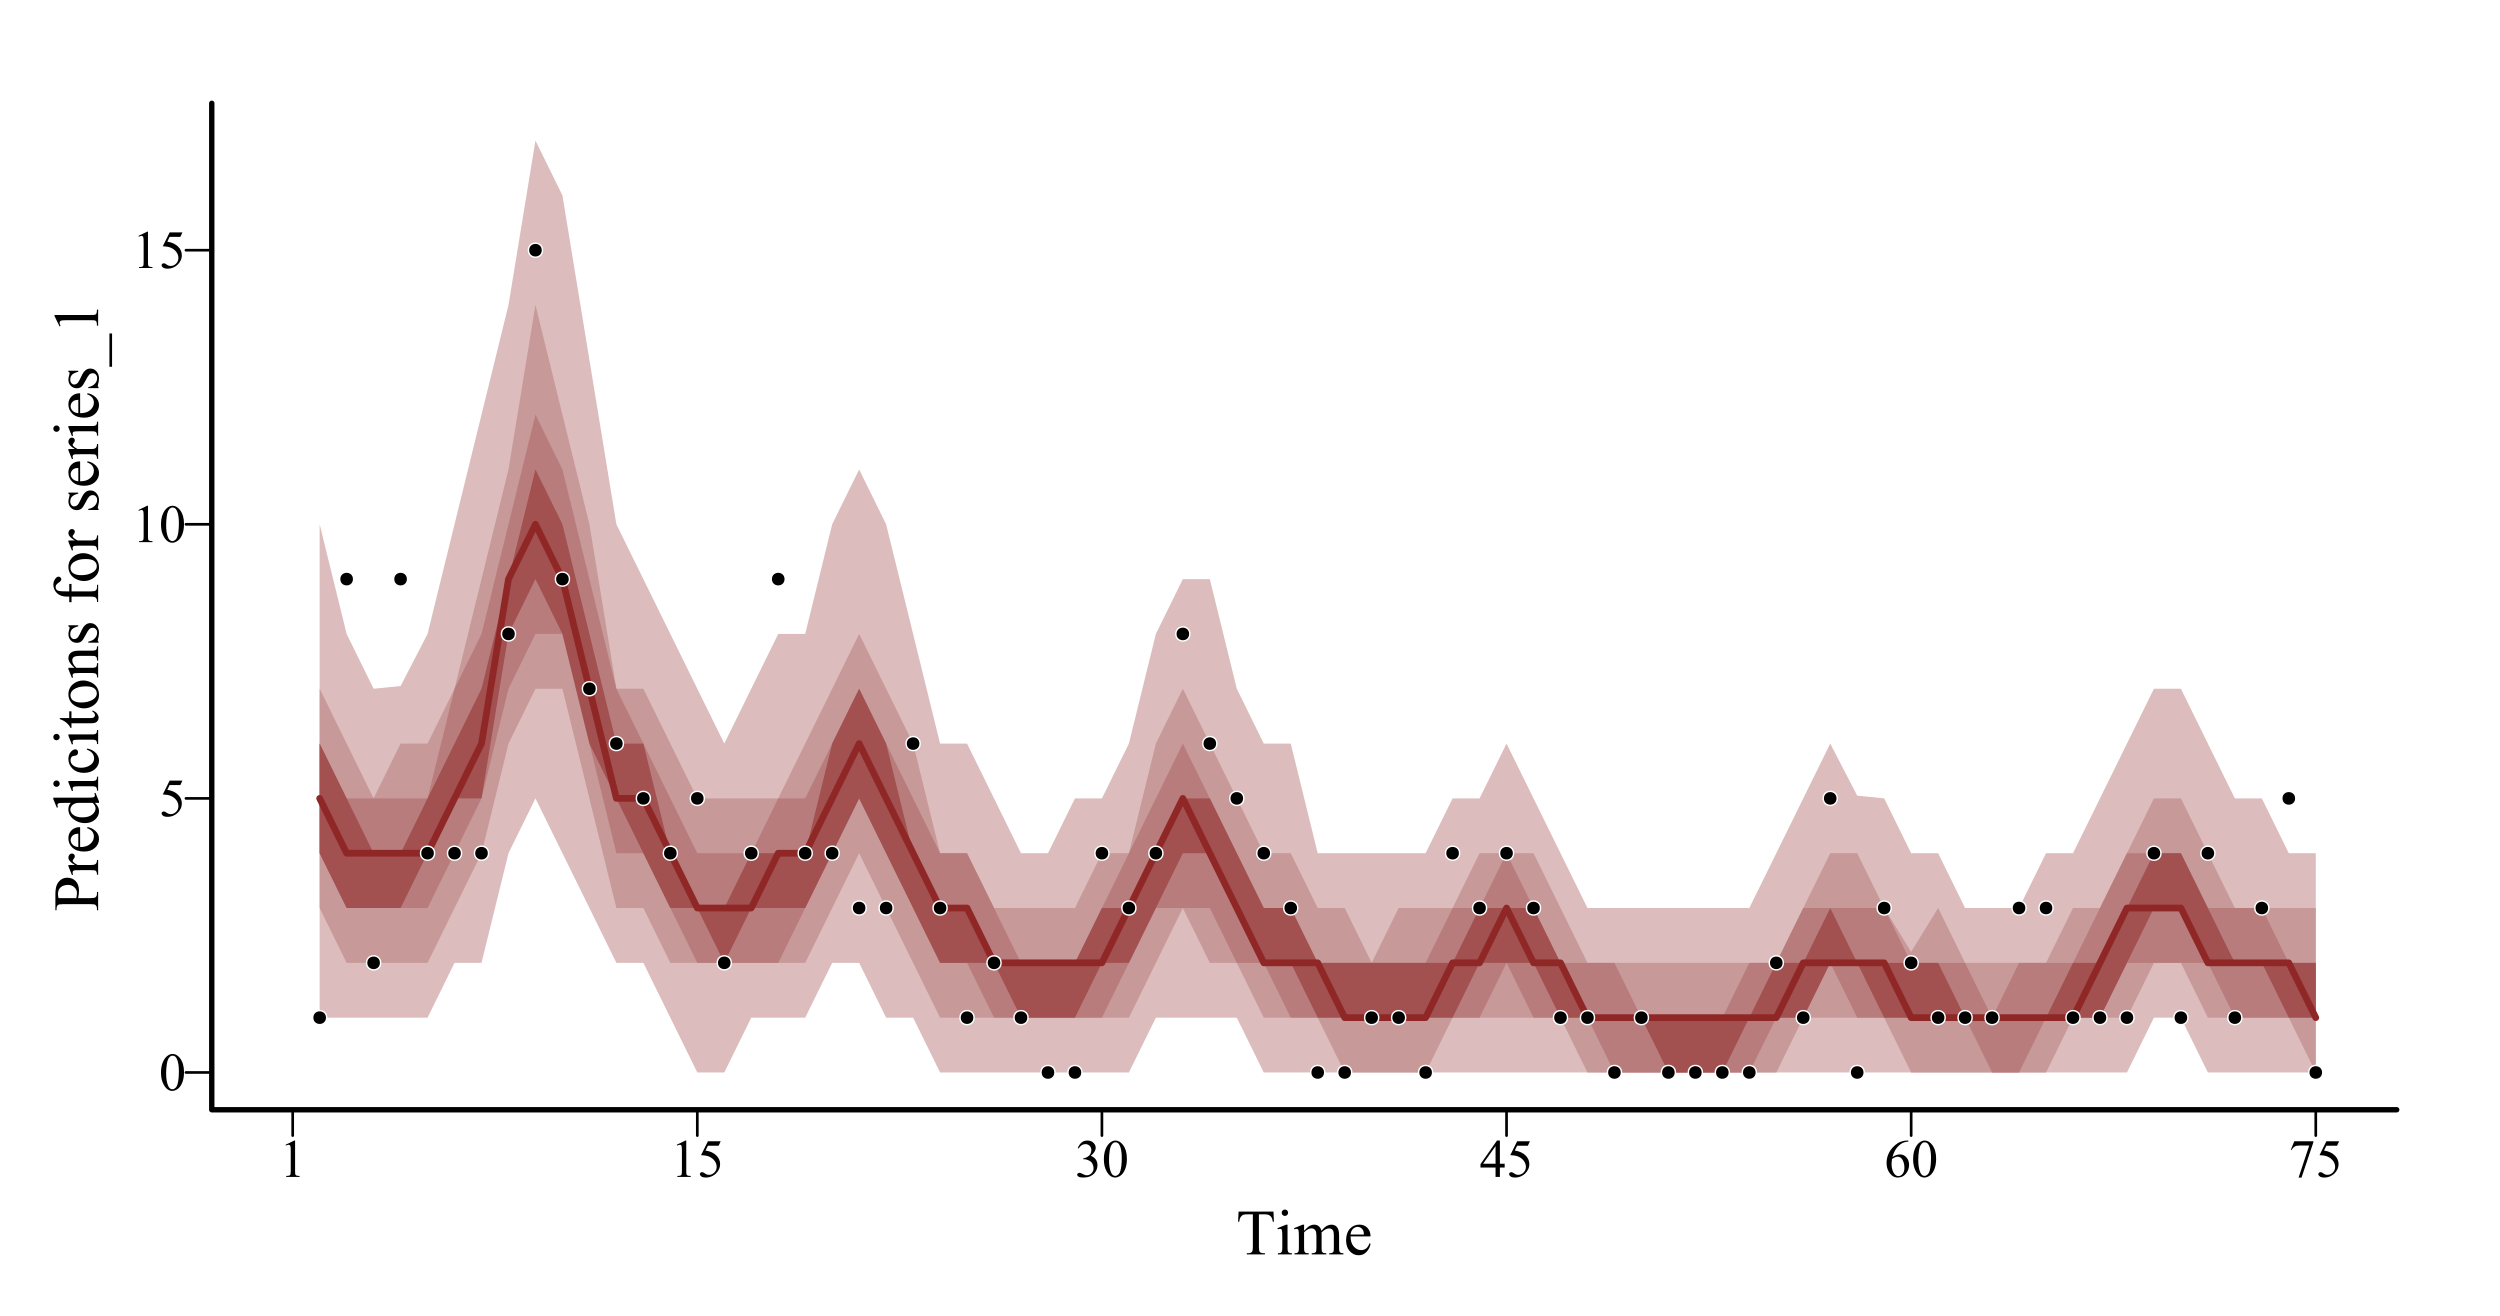 <?xml version="1.0" encoding="UTF-8"?>
<svg xmlns="http://www.w3.org/2000/svg" xmlns:xlink="http://www.w3.org/1999/xlink" width="697pt" height="367pt" viewBox="0 0 697 367" version="1.1">
<defs>
<g>
<symbol overflow="visible" id="glyph0-0">
<path style="stroke:none;" d="M 2.078 0 L 2.078 -9.375 L 9.578 -9.375 L 9.578 0 Z M 2.312 -0.234 L 9.344 -0.234 L 9.344 -9.141 L 2.312 -9.141 Z M 2.312 -0.234 "/>
</symbol>
<symbol overflow="visible" id="glyph0-1">
<path style="stroke:none;" d="M 0.543 -4.906 C 0.539 -6.035 0.711 -7.012 1.055 -7.832 C 1.395 -8.648 1.848 -9.258 2.418 -9.66 C 2.855 -9.977 3.309 -10.137 3.781 -10.137 C 4.539 -10.137 5.223 -9.746 5.828 -8.973 C 6.582 -8.008 6.961 -6.707 6.965 -5.062 C 6.961 -3.906 6.793 -2.926 6.465 -2.121 C 6.129 -1.316 5.707 -0.73 5.195 -0.367 C 4.676 -0.004 4.18 0.176 3.707 0.176 C 2.758 0.176 1.969 -0.383 1.34 -1.5 C 0.805 -2.441 0.539 -3.574 0.543 -4.906 Z M 1.977 -4.723 C 1.973 -3.355 2.145 -2.238 2.484 -1.375 C 2.758 -0.645 3.172 -0.281 3.727 -0.285 C 3.992 -0.281 4.266 -0.398 4.547 -0.641 C 4.828 -0.875 5.043 -1.273 5.191 -1.832 C 5.418 -2.668 5.531 -3.852 5.531 -5.383 C 5.531 -6.512 5.414 -7.457 5.18 -8.219 C 5 -8.777 4.77 -9.176 4.496 -9.41 C 4.293 -9.57 4.055 -9.648 3.773 -9.652 C 3.438 -9.648 3.141 -9.5 2.887 -9.207 C 2.531 -8.797 2.293 -8.16 2.168 -7.293 C 2.039 -6.422 1.973 -5.566 1.977 -4.723 Z M 1.977 -4.723 "/>
</symbol>
<symbol overflow="visible" id="glyph0-2">
<path style="stroke:none;" d="M 6.512 -9.93 L 5.941 -8.688 L 2.953 -8.688 L 2.301 -7.352 C 3.594 -7.16 4.617 -6.68 5.375 -5.91 C 6.023 -5.242 6.352 -4.461 6.352 -3.566 C 6.352 -3.039 6.242 -2.555 6.031 -2.113 C 5.812 -1.668 5.547 -1.289 5.227 -0.98 C 4.906 -0.664 4.547 -0.414 4.152 -0.227 C 3.59 0.043 3.016 0.176 2.426 0.176 C 1.828 0.176 1.395 0.074 1.125 -0.129 C 0.852 -0.332 0.715 -0.555 0.719 -0.797 C 0.715 -0.934 0.77 -1.055 0.887 -1.16 C 0.996 -1.266 1.141 -1.316 1.312 -1.32 C 1.438 -1.316 1.547 -1.297 1.645 -1.262 C 1.738 -1.219 1.902 -1.121 2.133 -0.961 C 2.496 -0.703 2.867 -0.574 3.246 -0.578 C 3.816 -0.574 4.316 -0.789 4.75 -1.227 C 5.18 -1.656 5.395 -2.184 5.398 -2.805 C 5.395 -3.402 5.203 -3.961 4.82 -4.484 C 4.434 -5 3.902 -5.402 3.223 -5.691 C 2.691 -5.906 1.965 -6.035 1.047 -6.07 L 2.953 -9.93 Z M 6.512 -9.93 "/>
</symbol>
<symbol overflow="visible" id="glyph0-3">
<path style="stroke:none;" d="M 1.758 -8.957 L 4.176 -10.137 L 4.418 -10.137 L 4.418 -1.75 C 4.418 -1.191 4.438 -0.844 4.484 -0.707 C 4.527 -0.57 4.625 -0.465 4.773 -0.395 C 4.918 -0.316 5.215 -0.277 5.668 -0.27 L 5.668 0 L 1.934 0 L 1.934 -0.27 C 2.402 -0.277 2.703 -0.316 2.84 -0.391 C 2.977 -0.461 3.07 -0.555 3.125 -0.676 C 3.176 -0.793 3.203 -1.152 3.207 -1.75 L 3.207 -7.113 C 3.203 -7.832 3.18 -8.293 3.133 -8.504 C 3.098 -8.656 3.035 -8.773 2.945 -8.848 C 2.855 -8.918 2.746 -8.953 2.621 -8.957 C 2.438 -8.953 2.188 -8.879 1.867 -8.73 Z M 1.758 -8.957 "/>
</symbol>
<symbol overflow="visible" id="glyph0-4">
<path style="stroke:none;" d="M 0.762 -8.043 C 1.043 -8.711 1.398 -9.227 1.836 -9.59 C 2.266 -9.953 2.805 -10.137 3.449 -10.137 C 4.242 -10.137 4.852 -9.875 5.281 -9.359 C 5.602 -8.969 5.766 -8.559 5.766 -8.121 C 5.766 -7.398 5.309 -6.652 4.402 -5.883 C 5.008 -5.641 5.469 -5.297 5.785 -4.855 C 6.094 -4.406 6.25 -3.883 6.254 -3.289 C 6.25 -2.426 5.977 -1.684 5.434 -1.055 C 4.719 -0.234 3.688 0.176 2.336 0.176 C 1.664 0.176 1.207 0.094 0.969 -0.07 C 0.727 -0.234 0.609 -0.414 0.609 -0.609 C 0.609 -0.75 0.664 -0.871 0.781 -0.98 C 0.891 -1.082 1.031 -1.137 1.195 -1.141 C 1.312 -1.137 1.434 -1.117 1.566 -1.086 C 1.645 -1.055 1.832 -0.965 2.129 -0.816 C 2.418 -0.66 2.621 -0.57 2.738 -0.543 C 2.918 -0.484 3.113 -0.457 3.316 -0.461 C 3.816 -0.457 4.25 -0.648 4.617 -1.039 C 4.984 -1.422 5.168 -1.879 5.172 -2.41 C 5.168 -2.793 5.082 -3.172 4.914 -3.539 C 4.785 -3.812 4.645 -4.02 4.496 -4.16 C 4.285 -4.355 4 -4.531 3.633 -4.691 C 3.266 -4.848 2.891 -4.926 2.512 -4.93 L 2.277 -4.93 L 2.277 -5.148 C 2.66 -5.195 3.047 -5.336 3.438 -5.566 C 3.824 -5.793 4.105 -6.066 4.281 -6.395 C 4.457 -6.715 4.547 -7.07 4.547 -7.457 C 4.547 -7.957 4.387 -8.363 4.074 -8.676 C 3.754 -8.984 3.363 -9.141 2.898 -9.141 C 2.141 -9.141 1.508 -8.734 1.004 -7.926 Z M 0.762 -8.043 "/>
</symbol>
<symbol overflow="visible" id="glyph0-5">
<path style="stroke:none;" d="M 6.98 -3.664 L 6.98 -2.621 L 5.648 -2.621 L 5.648 0 L 4.438 0 L 4.438 -2.621 L 0.234 -2.621 L 0.234 -3.559 L 4.84 -10.137 L 5.648 -10.137 L 5.648 -3.664 Z M 4.438 -3.664 L 4.438 -8.59 L 0.953 -3.664 Z M 4.438 -3.664 "/>
</symbol>
<symbol overflow="visible" id="glyph0-6">
<path style="stroke:none;" d="M 6.723 -10.137 L 6.723 -9.867 C 6.074 -9.801 5.551 -9.672 5.145 -9.48 C 4.738 -9.285 4.336 -8.988 3.938 -8.598 C 3.539 -8.199 3.207 -7.758 2.945 -7.273 C 2.684 -6.785 2.465 -6.211 2.293 -5.543 C 2.992 -6.027 3.699 -6.27 4.41 -6.27 C 5.086 -6.27 5.672 -5.996 6.172 -5.449 C 6.668 -4.902 6.918 -4.199 6.922 -3.34 C 6.918 -2.508 6.668 -1.75 6.168 -1.07 C 5.559 -0.238 4.758 0.176 3.766 0.176 C 3.082 0.176 2.504 -0.047 2.035 -0.5 C 1.105 -1.367 0.645 -2.5 0.645 -3.898 C 0.645 -4.781 0.82 -5.625 1.18 -6.43 C 1.531 -7.227 2.043 -7.938 2.707 -8.562 C 3.367 -9.18 4 -9.598 4.605 -9.812 C 5.211 -10.027 5.773 -10.137 6.297 -10.137 Z M 2.168 -5.008 C 2.078 -4.348 2.031 -3.816 2.035 -3.414 C 2.031 -2.941 2.117 -2.434 2.293 -1.887 C 2.465 -1.336 2.727 -0.898 3.07 -0.578 C 3.316 -0.348 3.617 -0.234 3.977 -0.234 C 4.398 -0.234 4.777 -0.434 5.113 -0.836 C 5.445 -1.234 5.613 -1.805 5.617 -2.547 C 5.613 -3.379 5.445 -4.102 5.117 -4.715 C 4.781 -5.324 4.312 -5.629 3.707 -5.633 C 3.52 -5.629 3.32 -5.59 3.109 -5.516 C 2.895 -5.434 2.582 -5.266 2.168 -5.008 Z M 2.168 -5.008 "/>
</symbol>
<symbol overflow="visible" id="glyph0-7">
<path style="stroke:none;" d="M 1.508 -9.93 L 6.832 -9.93 L 6.832 -9.652 L 3.523 0.203 L 2.703 0.203 L 5.668 -8.738 L 2.938 -8.738 C 2.383 -8.734 1.992 -8.668 1.758 -8.539 C 1.344 -8.312 1.012 -7.969 0.77 -7.5 L 0.555 -7.582 Z M 1.508 -9.93 "/>
</symbol>
<symbol overflow="visible" id="glyph1-0">
<path style="stroke:none;" d="M 2.496 0 L 2.496 -11.25 L 11.496 -11.25 L 11.496 0 Z M 2.777 -0.281 L 11.215 -0.281 L 11.215 -10.969 L 2.777 -10.969 Z M 2.777 -0.281 "/>
</symbol>
<symbol overflow="visible" id="glyph1-1">
<path style="stroke:none;" d="M 10.414 -11.918 L 10.547 -9.125 L 10.211 -9.125 C 10.145 -9.609 10.059 -9.961 9.949 -10.18 C 9.766 -10.516 9.523 -10.766 9.223 -10.93 C 8.922 -11.086 8.523 -11.168 8.031 -11.172 L 6.355 -11.172 L 6.355 -2.066 C 6.352 -1.332 6.43 -0.875 6.594 -0.695 C 6.812 -0.445 7.156 -0.32 7.621 -0.324 L 8.031 -0.324 L 8.031 0 L 2.98 0 L 2.98 -0.324 L 3.402 -0.324 C 3.902 -0.32 4.258 -0.473 4.473 -0.781 C 4.598 -0.965 4.664 -1.395 4.668 -2.066 L 4.668 -11.172 L 3.234 -11.172 C 2.676 -11.168 2.277 -11.125 2.047 -11.047 C 1.738 -10.934 1.48 -10.723 1.266 -10.406 C 1.047 -10.086 0.918 -9.656 0.879 -9.125 L 0.547 -9.125 L 0.688 -11.918 Z M 10.414 -11.918 "/>
</symbol>
<symbol overflow="visible" id="glyph1-2">
<path style="stroke:none;" d="M 2.609 -12.5 C 2.852 -12.496 3.062 -12.41 3.238 -12.238 C 3.41 -12.062 3.496 -11.852 3.5 -11.609 C 3.496 -11.359 3.41 -11.148 3.238 -10.977 C 3.062 -10.797 2.852 -10.711 2.609 -10.715 C 2.359 -10.711 2.148 -10.797 1.977 -10.977 C 1.797 -11.148 1.711 -11.359 1.715 -11.609 C 1.711 -11.852 1.797 -12.062 1.973 -12.238 C 2.145 -12.41 2.355 -12.496 2.609 -12.5 Z M 3.34 -8.289 L 3.34 -1.82 C 3.34 -1.312 3.375 -0.977 3.449 -0.812 C 3.52 -0.645 3.629 -0.52 3.773 -0.438 C 3.918 -0.355 4.18 -0.316 4.562 -0.316 L 4.562 0 L 0.648 0 L 0.648 -0.316 C 1.039 -0.316 1.305 -0.352 1.441 -0.43 C 1.574 -0.504 1.68 -0.633 1.762 -0.809 C 1.84 -0.98 1.879 -1.316 1.883 -1.82 L 1.883 -4.922 C 1.879 -5.793 1.852 -6.355 1.801 -6.617 C 1.758 -6.801 1.695 -6.934 1.609 -7.008 C 1.52 -7.078 1.398 -7.113 1.25 -7.117 C 1.078 -7.113 0.879 -7.07 0.648 -6.988 L 0.527 -7.305 L 2.953 -8.289 Z M 3.34 -8.289 "/>
</symbol>
<symbol overflow="visible" id="glyph1-3">
<path style="stroke:none;" d="M 2.953 -6.574 C 3.539 -7.16 3.883 -7.496 3.992 -7.586 C 4.25 -7.805 4.535 -7.977 4.844 -8.102 C 5.145 -8.223 5.445 -8.285 5.75 -8.289 C 6.25 -8.285 6.684 -8.137 7.047 -7.848 C 7.41 -7.551 7.652 -7.129 7.777 -6.574 C 8.379 -7.277 8.891 -7.738 9.305 -7.957 C 9.719 -8.176 10.145 -8.285 10.59 -8.289 C 11.016 -8.285 11.398 -8.176 11.73 -7.957 C 12.059 -7.738 12.32 -7.379 12.516 -6.883 C 12.645 -6.539 12.707 -6.004 12.711 -5.281 L 12.711 -1.82 C 12.707 -1.312 12.746 -0.965 12.824 -0.781 C 12.879 -0.648 12.988 -0.539 13.148 -0.453 C 13.305 -0.359 13.562 -0.316 13.922 -0.316 L 13.922 0 L 9.949 0 L 9.949 -0.316 L 10.117 -0.316 C 10.457 -0.316 10.727 -0.383 10.926 -0.52 C 11.055 -0.609 11.152 -0.758 11.215 -0.969 C 11.238 -1.062 11.25 -1.348 11.25 -1.82 L 11.25 -5.281 C 11.25 -5.934 11.168 -6.398 11.012 -6.672 C 10.781 -7.043 10.418 -7.23 9.914 -7.234 C 9.602 -7.23 9.289 -7.152 8.977 -7 C 8.664 -6.84 8.285 -6.551 7.84 -6.133 L 7.82 -6.039 L 7.84 -5.66 L 7.84 -1.82 C 7.84 -1.266 7.867 -0.922 7.93 -0.789 C 7.988 -0.652 8.105 -0.539 8.277 -0.453 C 8.445 -0.359 8.734 -0.316 9.148 -0.316 L 9.148 0 L 5.078 0 L 5.078 -0.316 C 5.523 -0.316 5.832 -0.367 6 -0.473 C 6.164 -0.578 6.277 -0.738 6.344 -0.949 C 6.371 -1.047 6.387 -1.336 6.391 -1.82 L 6.391 -5.281 C 6.387 -5.934 6.289 -6.406 6.102 -6.695 C 5.836 -7.066 5.477 -7.254 5.02 -7.258 C 4.699 -7.254 4.387 -7.168 4.078 -7.004 C 3.59 -6.742 3.215 -6.453 2.953 -6.133 L 2.953 -1.82 C 2.953 -1.289 2.988 -0.945 3.062 -0.789 C 3.133 -0.629 3.242 -0.512 3.387 -0.434 C 3.527 -0.355 3.816 -0.316 4.262 -0.316 L 4.262 0 L 0.281 0 L 0.281 -0.316 C 0.648 -0.316 0.906 -0.355 1.055 -0.434 C 1.199 -0.512 1.309 -0.637 1.387 -0.812 C 1.461 -0.98 1.5 -1.316 1.504 -1.82 L 1.504 -4.895 C 1.5 -5.777 1.473 -6.352 1.422 -6.609 C 1.379 -6.801 1.316 -6.934 1.23 -7.008 C 1.141 -7.078 1.02 -7.113 0.871 -7.117 C 0.703 -7.113 0.508 -7.07 0.281 -6.988 L 0.148 -7.305 L 2.574 -8.289 L 2.953 -8.289 Z M 2.953 -6.574 "/>
</symbol>
<symbol overflow="visible" id="glyph1-4">
<path style="stroke:none;" d="M 1.914 -5.02 C 1.906 -3.82 2.195 -2.883 2.785 -2.207 C 3.367 -1.523 4.059 -1.184 4.852 -1.188 C 5.375 -1.184 5.832 -1.328 6.227 -1.621 C 6.613 -1.906 6.941 -2.402 7.207 -3.109 L 7.48 -2.938 C 7.355 -2.129 6.996 -1.398 6.406 -0.742 C 5.812 -0.082 5.074 0.246 4.184 0.246 C 3.215 0.246 2.387 -0.129 1.699 -0.883 C 1.012 -1.633 0.668 -2.645 0.668 -3.922 C 0.668 -5.293 1.02 -6.367 1.727 -7.141 C 2.43 -7.91 3.316 -8.297 4.387 -8.297 C 5.285 -8.297 6.027 -7.996 6.609 -7.402 C 7.188 -6.805 7.477 -6.012 7.48 -5.02 Z M 1.914 -5.527 L 5.641 -5.527 C 5.609 -6.039 5.547 -6.402 5.457 -6.617 C 5.309 -6.941 5.09 -7.199 4.801 -7.391 C 4.508 -7.574 4.207 -7.668 3.895 -7.672 C 3.406 -7.668 2.969 -7.48 2.586 -7.105 C 2.199 -6.727 1.977 -6.199 1.914 -5.527 Z M 1.914 -5.527 "/>
</symbol>
<symbol overflow="visible" id="glyph2-0">
<path style="stroke:none;" d="M 0 -2.496 L -11.25 -2.496 L -11.25 -11.496 L 0 -11.496 Z M -0.281 -2.777 L -0.281 -11.215 L -10.969 -11.215 L -10.969 -2.777 Z M -0.281 -2.777 "/>
</symbol>
<symbol overflow="visible" id="glyph2-1">
<path style="stroke:none;" d="M -5.582 -3.691 L -2.109 -3.691 C -1.359 -3.691 -0.891 -3.773 -0.711 -3.938 C -0.449 -4.16 -0.32 -4.496 -0.324 -4.949 L -0.324 -5.406 L 0 -5.406 L 0 -0.297 L -0.324 -0.297 L -0.324 -0.746 C -0.32 -1.246 -0.484 -1.609 -0.816 -1.828 C -0.996 -1.945 -1.43 -2.004 -2.109 -2.004 L -9.809 -2.004 C -10.559 -2.004 -11.023 -1.922 -11.207 -1.766 C -11.461 -1.535 -11.59 -1.195 -11.594 -0.746 L -11.594 -0.301 L -11.918 -0.301 L -11.918 -4.668 C -11.918 -5.73 -11.805 -6.57 -11.586 -7.188 C -11.363 -7.801 -10.996 -8.32 -10.477 -8.746 C -9.953 -9.164 -9.332 -9.375 -8.621 -9.379 C -7.645 -9.375 -6.855 -9.055 -6.25 -8.414 C -5.637 -7.773 -5.332 -6.867 -5.336 -5.695 C -5.332 -5.406 -5.352 -5.094 -5.395 -4.762 C -5.434 -4.426 -5.496 -4.07 -5.582 -3.691 Z M -6.082 -3.691 C -6.02 -4 -5.973 -4.273 -5.949 -4.516 C -5.918 -4.754 -5.906 -4.961 -5.906 -5.133 C -5.906 -5.742 -6.141 -6.266 -6.613 -6.711 C -7.082 -7.148 -7.691 -7.371 -8.445 -7.375 C -8.957 -7.371 -9.438 -7.266 -9.883 -7.059 C -10.324 -6.844 -10.656 -6.543 -10.875 -6.16 C -11.094 -5.77 -11.203 -5.332 -11.207 -4.844 C -11.203 -4.543 -11.148 -4.16 -11.039 -3.691 Z M -6.082 -3.691 "/>
</symbol>
<symbol overflow="visible" id="glyph2-2">
<path style="stroke:none;" d="M -8.289 -2.918 L -6.477 -2.918 C -7.68 -3.59 -8.285 -4.281 -8.289 -4.992 C -8.285 -5.312 -8.188 -5.578 -7.992 -5.793 C -7.797 -6 -7.57 -6.105 -7.312 -6.109 C -7.082 -6.105 -6.887 -6.027 -6.73 -5.879 C -6.57 -5.723 -6.492 -5.543 -6.496 -5.336 C -6.492 -5.129 -6.594 -4.898 -6.797 -4.645 C -7 -4.387 -7.102 -4.199 -7.102 -4.078 C -7.102 -3.973 -7.043 -3.855 -6.926 -3.734 C -6.684 -3.469 -6.285 -3.199 -5.738 -2.918 L -1.879 -2.918 C -1.43 -2.918 -1.094 -2.973 -0.871 -3.086 C -0.711 -3.16 -0.578 -3.293 -0.473 -3.488 C -0.367 -3.68 -0.316 -3.961 -0.316 -4.324 L 0 -4.324 L 0 -0.203 L -0.316 -0.203 C -0.316 -0.609 -0.379 -0.914 -0.508 -1.117 C -0.598 -1.262 -0.746 -1.363 -0.957 -1.422 C -1.055 -1.449 -1.34 -1.465 -1.812 -1.469 L -4.93 -1.469 C -5.863 -1.465 -6.422 -1.445 -6.605 -1.41 C -6.781 -1.371 -6.914 -1.301 -6.996 -1.199 C -7.074 -1.094 -7.113 -0.965 -7.117 -0.816 C -7.113 -0.633 -7.07 -0.43 -6.988 -0.203 L -7.305 -0.113 L -8.289 -2.551 Z M -8.289 -2.918 "/>
</symbol>
<symbol overflow="visible" id="glyph2-3">
<path style="stroke:none;" d="M -5.02 -1.918 C -3.82 -1.906 -2.883 -2.195 -2.207 -2.785 C -1.523 -3.367 -1.184 -4.059 -1.188 -4.852 C -1.184 -5.375 -1.328 -5.832 -1.621 -6.227 C -1.906 -6.613 -2.402 -6.941 -3.109 -7.207 L -2.934 -7.48 C -2.129 -7.355 -1.398 -6.996 -0.742 -6.406 C -0.082 -5.812 0.246 -5.074 0.246 -4.184 C 0.246 -3.215 -0.129 -2.387 -0.883 -1.699 C -1.633 -1.012 -2.645 -0.668 -3.922 -0.668 C -5.293 -0.668 -6.367 -1.02 -7.141 -1.727 C -7.91 -2.43 -8.297 -3.316 -8.297 -4.387 C -8.297 -5.285 -7.996 -6.027 -7.402 -6.609 C -6.805 -7.188 -6.012 -7.477 -5.02 -7.48 Z M -5.527 -1.918 L -5.527 -5.641 C -6.039 -5.609 -6.402 -5.547 -6.617 -5.457 C -6.941 -5.309 -7.199 -5.09 -7.391 -4.801 C -7.574 -4.508 -7.668 -4.207 -7.672 -3.895 C -7.668 -3.406 -7.48 -2.969 -7.105 -2.586 C -6.727 -2.199 -6.199 -1.977 -5.527 -1.918 Z M -5.527 -1.918 "/>
</symbol>
<symbol overflow="visible" id="glyph2-4">
<path style="stroke:none;" d="M -0.906 -6.25 C -0.492 -5.855 -0.195 -5.473 -0.02 -5.098 C 0.16 -4.723 0.246 -4.316 0.246 -3.883 C 0.246 -3.004 -0.121 -2.238 -0.855 -1.582 C -1.59 -0.926 -2.535 -0.598 -3.691 -0.598 C -4.844 -0.598 -5.898 -0.961 -6.859 -1.688 C -7.816 -2.414 -8.297 -3.348 -8.297 -4.492 C -8.297 -5.199 -8.07 -5.785 -7.621 -6.25 L -9.105 -6.25 C -10.023 -6.246 -10.586 -6.223 -10.801 -6.184 C -11.008 -6.137 -11.152 -6.07 -11.23 -5.977 C -11.305 -5.883 -11.344 -5.766 -11.348 -5.625 C -11.344 -5.473 -11.297 -5.27 -11.207 -5.02 L -11.516 -4.906 L -12.5 -7.305 L -12.5 -7.699 L -3.191 -7.699 C -2.242 -7.699 -1.664 -7.719 -1.461 -7.766 C -1.25 -7.805 -1.105 -7.875 -1.027 -7.977 C -0.941 -8.07 -0.902 -8.184 -0.906 -8.312 C -0.902 -8.469 -0.953 -8.68 -1.055 -8.945 L -0.746 -9.043 L 0.246 -6.652 L 0.246 -6.25 Z M -1.52 -6.25 L -5.668 -6.25 C -6.062 -6.211 -6.426 -6.105 -6.758 -5.93 C -7.082 -5.754 -7.332 -5.52 -7.5 -5.234 C -7.664 -4.941 -7.746 -4.66 -7.75 -4.387 C -7.746 -3.867 -7.516 -3.406 -7.059 -3.008 C -6.445 -2.469 -5.555 -2.203 -4.387 -2.207 C -3.199 -2.203 -2.293 -2.461 -1.664 -2.98 C -1.031 -3.492 -0.715 -4.066 -0.719 -4.703 C -0.715 -5.23 -0.98 -5.746 -1.52 -6.25 Z M -1.52 -6.25 "/>
</symbol>
<symbol overflow="visible" id="glyph2-5">
<path style="stroke:none;" d="M -12.5 -2.609 C -12.496 -2.852 -12.41 -3.062 -12.238 -3.238 C -12.062 -3.41 -11.852 -3.496 -11.609 -3.5 C -11.359 -3.496 -11.148 -3.41 -10.977 -3.238 C -10.797 -3.062 -10.711 -2.852 -10.715 -2.609 C -10.711 -2.359 -10.797 -2.148 -10.977 -1.977 C -11.148 -1.797 -11.359 -1.711 -11.609 -1.715 C -11.852 -1.711 -12.062 -1.797 -12.238 -1.973 C -12.41 -2.145 -12.496 -2.355 -12.5 -2.609 Z M -8.289 -3.34 L -1.82 -3.34 C -1.312 -3.34 -0.977 -3.375 -0.812 -3.449 C -0.645 -3.52 -0.52 -3.629 -0.438 -3.773 C -0.355 -3.918 -0.316 -4.18 -0.316 -4.562 L 0 -4.562 L 0 -0.648 L -0.316 -0.648 C -0.316 -1.039 -0.352 -1.305 -0.43 -1.441 C -0.5 -1.574 -0.625 -1.68 -0.805 -1.762 C -0.977 -1.84 -1.316 -1.879 -1.82 -1.883 L -4.922 -1.883 C -5.793 -1.879 -6.355 -1.852 -6.617 -1.801 C -6.801 -1.758 -6.934 -1.695 -7.008 -1.609 C -7.078 -1.52 -7.113 -1.398 -7.117 -1.25 C -7.113 -1.082 -7.07 -0.883 -6.988 -0.652 L -7.305 -0.527 L -8.289 -2.953 Z M -8.289 -3.34 "/>
</symbol>
<symbol overflow="visible" id="glyph2-6">
<path style="stroke:none;" d="M -3.059 -7.398 C -1.996 -7.18 -1.18 -6.754 -0.609 -6.125 C -0.039 -5.488 0.246 -4.789 0.246 -4.023 C 0.246 -3.109 -0.137 -2.312 -0.902 -1.637 C -1.668 -0.953 -2.703 -0.613 -4.016 -0.617 C -5.277 -0.613 -6.309 -0.992 -7.102 -1.746 C -7.891 -2.496 -8.285 -3.398 -8.289 -4.457 C -8.285 -5.246 -8.074 -5.895 -7.66 -6.406 C -7.238 -6.914 -6.805 -7.172 -6.355 -7.172 C -6.129 -7.172 -5.949 -7.098 -5.812 -6.957 C -5.676 -6.809 -5.605 -6.609 -5.609 -6.355 C -5.605 -6.008 -5.719 -5.746 -5.941 -5.57 C -6.062 -5.469 -6.297 -5.402 -6.645 -5.375 C -6.988 -5.34 -7.25 -5.223 -7.438 -5.02 C -7.609 -4.812 -7.699 -4.527 -7.699 -4.168 C -7.699 -3.578 -7.48 -3.105 -7.047 -2.75 C -6.473 -2.273 -5.715 -2.039 -4.773 -2.039 C -3.809 -2.039 -2.961 -2.273 -2.227 -2.746 C -1.492 -3.215 -1.125 -3.852 -1.125 -4.656 C -1.125 -5.23 -1.32 -5.746 -1.715 -6.203 C -1.98 -6.523 -2.469 -6.836 -3.18 -7.145 Z M -3.059 -7.398 "/>
</symbol>
<symbol overflow="visible" id="glyph2-7">
<path style="stroke:none;" d="M -10.695 -2.902 L -8.051 -2.902 L -8.051 -4.781 L -7.438 -4.781 L -7.438 -2.902 L -2.215 -2.898 C -1.691 -2.895 -1.34 -2.969 -1.16 -3.121 C -0.977 -3.27 -0.883 -3.461 -0.887 -3.699 C -0.883 -3.891 -0.945 -4.078 -1.066 -4.262 C -1.184 -4.441 -1.359 -4.582 -1.598 -4.684 L -1.598 -5.027 C -1.023 -4.82 -0.59 -4.527 -0.301 -4.156 C -0.012 -3.777 0.129 -3.391 0.133 -2.996 C 0.129 -2.723 0.059 -2.461 -0.09 -2.207 C -0.238 -1.945 -0.453 -1.754 -0.734 -1.633 C -1.008 -1.508 -1.438 -1.445 -2.023 -1.449 L -7.438 -1.449 L -7.438 -0.176 L -7.727 -0.176 C -7.852 -0.496 -8.07 -0.824 -8.379 -1.164 C -8.688 -1.5 -9.051 -1.801 -9.477 -2.066 C -9.695 -2.199 -10.102 -2.387 -10.695 -2.629 Z M -10.695 -2.902 "/>
</symbol>
<symbol overflow="visible" id="glyph2-8">
<path style="stroke:none;" d="M -8.289 -4.5 C -8.285 -5.719 -7.82 -6.695 -6.898 -7.438 C -6.102 -8.059 -5.195 -8.371 -4.176 -8.375 C -3.453 -8.371 -2.723 -8.199 -1.984 -7.855 C -1.246 -7.508 -0.691 -7.031 -0.316 -6.43 C 0.059 -5.82 0.246 -5.145 0.246 -4.402 C 0.246 -3.188 -0.234 -2.227 -1.203 -1.512 C -2.016 -0.906 -2.93 -0.602 -3.945 -0.605 C -4.68 -0.602 -5.414 -0.785 -6.148 -1.156 C -6.875 -1.52 -7.414 -2.004 -7.766 -2.602 C -8.109 -3.199 -8.285 -3.832 -8.289 -4.5 Z M -7.719 -4.227 C -7.715 -3.914 -7.625 -3.602 -7.441 -3.289 C -7.254 -2.973 -6.93 -2.723 -6.469 -2.531 C -6.004 -2.336 -5.406 -2.238 -4.684 -2.242 C -3.508 -2.238 -2.5 -2.473 -1.652 -2.941 C -0.801 -3.406 -0.375 -4.02 -0.379 -4.781 C -0.375 -5.348 -0.609 -5.816 -1.082 -6.188 C -1.547 -6.555 -2.352 -6.738 -3.496 -6.742 C -4.922 -6.738 -6.047 -6.43 -6.875 -5.82 C -7.434 -5.398 -7.715 -4.867 -7.719 -4.227 Z M -7.719 -4.227 "/>
</symbol>
<symbol overflow="visible" id="glyph2-9">
<path style="stroke:none;" d="M -6.582 -2.91 C -7.715 -3.852 -8.285 -4.75 -8.289 -5.609 C -8.285 -6.043 -8.176 -6.422 -7.957 -6.738 C -7.738 -7.055 -7.375 -7.305 -6.871 -7.496 C -6.516 -7.621 -5.977 -7.688 -5.254 -7.691 L -1.82 -7.691 C -1.309 -7.688 -0.961 -7.727 -0.781 -7.812 C -0.633 -7.875 -0.52 -7.98 -0.438 -8.125 C -0.355 -8.266 -0.316 -8.531 -0.316 -8.922 L 0 -8.922 L 0 -4.938 L -0.316 -4.938 L -0.316 -5.105 C -0.316 -5.477 -0.371 -5.738 -0.488 -5.891 C -0.598 -6.039 -0.766 -6.145 -0.992 -6.203 C -1.078 -6.227 -1.355 -6.238 -1.82 -6.242 L -5.117 -6.242 C -5.844 -6.238 -6.375 -6.145 -6.711 -5.953 C -7.039 -5.762 -7.207 -5.441 -7.207 -4.992 C -7.207 -4.293 -6.824 -3.598 -6.062 -2.91 L -1.82 -2.91 C -1.27 -2.906 -0.934 -2.938 -0.809 -3.008 C -0.637 -3.086 -0.512 -3.199 -0.434 -3.344 C -0.355 -3.484 -0.316 -3.777 -0.316 -4.219 L 0 -4.219 L 0 -0.238 L -0.316 -0.238 L -0.316 -0.414 C -0.316 -0.82 -0.418 -1.098 -0.629 -1.242 C -0.832 -1.387 -1.23 -1.457 -1.82 -1.461 L -4.809 -1.461 C -5.773 -1.457 -6.363 -1.438 -6.574 -1.395 C -6.785 -1.348 -6.926 -1.277 -7.004 -1.191 C -7.074 -1.098 -7.113 -0.977 -7.117 -0.828 C -7.113 -0.66 -7.07 -0.465 -6.988 -0.238 L -7.305 -0.105 L -8.289 -2.531 L -8.289 -2.91 Z M -6.582 -2.91 "/>
</symbol>
<symbol overflow="visible" id="glyph2-10">
<path style="stroke:none;" d="M -8.289 -5.766 L -5.547 -5.766 L -5.547 -5.477 C -6.402 -5.25 -6.988 -4.965 -7.301 -4.617 C -7.613 -4.27 -7.77 -3.824 -7.77 -3.289 C -7.77 -2.875 -7.66 -2.543 -7.441 -2.293 C -7.223 -2.039 -6.98 -1.914 -6.723 -1.918 C -6.391 -1.914 -6.109 -2.008 -5.879 -2.199 C -5.637 -2.375 -5.383 -2.746 -5.117 -3.305 L -4.492 -4.586 C -3.91 -5.773 -3.145 -6.367 -2.195 -6.371 C -1.461 -6.367 -0.871 -6.09 -0.426 -5.539 C 0.023 -4.984 0.246 -4.367 0.246 -3.684 C 0.246 -3.188 0.16 -2.625 -0.016 -1.996 C -0.074 -1.797 -0.105 -1.637 -0.105 -1.52 C -0.105 -1.383 -0.031 -1.277 0.125 -1.203 L 0.125 -0.914 L -2.75 -0.914 L -2.75 -1.203 C -1.926 -1.363 -1.309 -1.68 -0.895 -2.145 C -0.477 -2.605 -0.27 -3.121 -0.273 -3.699 C -0.27 -4.098 -0.387 -4.43 -0.629 -4.688 C -0.863 -4.941 -1.148 -5.066 -1.484 -5.07 C -1.883 -5.066 -2.223 -4.926 -2.504 -4.645 C -2.777 -4.359 -3.129 -3.793 -3.551 -2.945 C -3.973 -2.094 -4.352 -1.535 -4.695 -1.273 C -5.023 -1.008 -5.445 -0.879 -5.961 -0.879 C -6.617 -0.879 -7.172 -1.105 -7.621 -1.559 C -8.062 -2.012 -8.285 -2.598 -8.289 -3.324 C -8.285 -3.637 -8.219 -4.02 -8.086 -4.473 C -7.996 -4.77 -7.949 -4.969 -7.953 -5.07 C -7.949 -5.16 -7.973 -5.234 -8.016 -5.289 C -8.055 -5.34 -8.145 -5.402 -8.289 -5.477 Z M -8.289 -5.766 "/>
</symbol>
<symbol overflow="visible" id="glyph2-11">
<path style="stroke:none;" d=""/>
</symbol>
<symbol overflow="visible" id="glyph2-12">
<path style="stroke:none;" d="M -7.418 -3.711 L -2.125 -3.711 C -1.371 -3.707 -0.898 -3.789 -0.703 -3.953 C -0.445 -4.168 -0.316 -4.457 -0.316 -4.824 L -0.316 -5.555 L 0 -5.555 L 0 -0.746 L -0.316 -0.746 L -0.316 -1.109 C -0.316 -1.34 -0.375 -1.555 -0.492 -1.75 C -0.609 -1.941 -0.766 -2.074 -0.965 -2.148 C -1.164 -2.219 -1.551 -2.254 -2.125 -2.258 L -7.418 -2.258 L -7.418 -0.695 L -8.051 -0.695 L -8.051 -2.258 L -8.578 -2.258 C -9.379 -2.254 -10.059 -2.383 -10.617 -2.645 C -11.172 -2.898 -11.621 -3.293 -11.965 -3.828 C -12.309 -4.355 -12.48 -4.953 -12.48 -5.617 C -12.48 -6.23 -12.281 -6.797 -11.883 -7.312 C -11.617 -7.652 -11.32 -7.82 -10.996 -7.824 C -10.816 -7.82 -10.648 -7.746 -10.496 -7.594 C -10.34 -7.441 -10.266 -7.277 -10.266 -7.102 C -10.266 -6.965 -10.312 -6.82 -10.41 -6.676 C -10.504 -6.523 -10.711 -6.34 -11.035 -6.125 C -11.352 -5.906 -11.566 -5.707 -11.68 -5.527 C -11.789 -5.344 -11.848 -5.145 -11.848 -4.922 C -11.848 -4.652 -11.773 -4.422 -11.633 -4.238 C -11.484 -4.047 -11.262 -3.914 -10.965 -3.832 C -10.66 -3.75 -9.883 -3.707 -8.633 -3.711 L -8.051 -3.711 L -8.051 -5.785 L -7.418 -5.785 Z M -7.418 -3.711 "/>
</symbol>
<symbol overflow="visible" id="glyph2-13">
<path style="stroke:none;" d="M 3.887 -9.156 L 3.883 0.148 L 3.148 0.148 L 3.148 -9.156 Z M 3.887 -9.156 "/>
</symbol>
<symbol overflow="visible" id="glyph2-14">
<path style="stroke:none;" d="M -10.75 -2.109 L -12.164 -5.012 L -12.164 -5.301 L -2.102 -5.301 C -1.43 -5.297 -1.012 -5.324 -0.852 -5.383 C -0.684 -5.438 -0.559 -5.555 -0.473 -5.73 C -0.383 -5.902 -0.332 -6.258 -0.324 -6.805 L 0 -6.805 L 0 -2.32 L -0.324 -2.32 C -0.332 -2.883 -0.383 -3.246 -0.469 -3.41 C -0.555 -3.574 -0.668 -3.688 -0.812 -3.754 C -0.953 -3.816 -1.383 -3.848 -2.102 -3.852 L -8.535 -3.852 C -9.398 -3.848 -9.953 -3.82 -10.203 -3.762 C -10.387 -3.719 -10.527 -3.641 -10.617 -3.535 C -10.703 -3.426 -10.746 -3.297 -10.75 -3.148 C -10.746 -2.926 -10.656 -2.625 -10.477 -2.242 Z M -10.75 -2.109 "/>
</symbol>
</g>
</defs>
<g id="surface89">
<rect x="0" y="0" width="697" height="367" style="fill:rgb(100%,100%,100%);fill-opacity:1;stroke:none;"/>
<path style="fill:none;stroke-width:0.75;stroke-linecap:round;stroke-linejoin:round;stroke:rgb(0%,0%,0%);stroke-opacity:1;stroke-miterlimit:10;" d="M 59.039 299.008 L 59.039 69.758 "/>
<path style="fill:none;stroke-width:0.75;stroke-linecap:round;stroke-linejoin:round;stroke:rgb(0%,0%,0%);stroke-opacity:1;stroke-miterlimit:10;" d="M 59.039 299.008 L 51.84 299.008 "/>
<path style="fill:none;stroke-width:0.75;stroke-linecap:round;stroke-linejoin:round;stroke:rgb(0%,0%,0%);stroke-opacity:1;stroke-miterlimit:10;" d="M 59.039 222.59 L 51.84 222.59 "/>
<path style="fill:none;stroke-width:0.75;stroke-linecap:round;stroke-linejoin:round;stroke:rgb(0%,0%,0%);stroke-opacity:1;stroke-miterlimit:10;" d="M 59.039 146.176 L 51.84 146.176 "/>
<path style="fill:none;stroke-width:0.75;stroke-linecap:round;stroke-linejoin:round;stroke:rgb(0%,0%,0%);stroke-opacity:1;stroke-miterlimit:10;" d="M 59.039 69.758 L 51.84 69.758 "/>
<g style="fill:rgb(0%,0%,0%);fill-opacity:1;">
  <use xlink:href="#glyph0-1" x="44.34" y="303.973"/>
</g>
<g style="fill:rgb(0%,0%,0%);fill-opacity:1;">
  <use xlink:href="#glyph0-2" x="44.34" y="227.559"/>
</g>
<g style="fill:rgb(0%,0%,0%);fill-opacity:1;">
  <use xlink:href="#glyph0-3" x="36.84" y="151.141"/>
  <use xlink:href="#glyph0-1" x="44.34" y="151.141"/>
</g>
<g style="fill:rgb(0%,0%,0%);fill-opacity:1;">
  <use xlink:href="#glyph0-3" x="36.84" y="74.727"/>
  <use xlink:href="#glyph0-2" x="44.34" y="74.727"/>
</g>
<path style="fill:none;stroke-width:0.75;stroke-linecap:round;stroke-linejoin:round;stroke:rgb(0%,0%,0%);stroke-opacity:1;stroke-miterlimit:10;" d="M 59.039 28.801 L 59.039 309.398 L 668.199 309.398 "/>
<g style="fill:rgb(0%,0%,0%);fill-opacity:1;">
  <use xlink:href="#glyph1-1" x="344.629" y="349.719"/>
  <use xlink:href="#glyph1-2" x="355.624" y="349.719"/>
  <use xlink:href="#glyph1-3" x="360.625" y="349.719"/>
  <use xlink:href="#glyph1-4" x="374.626" y="349.719"/>
</g>
<g style="fill:rgb(0%,0%,0%);fill-opacity:1;">
  <use xlink:href="#glyph2-1" x="27.359" y="254.082"/>
  <use xlink:href="#glyph2-2" x="27.359" y="244.071"/>
  <use xlink:href="#glyph2-3" x="27.359" y="238.077"/>
  <use xlink:href="#glyph2-4" x="27.359" y="230.088"/>
  <use xlink:href="#glyph2-5" x="27.359" y="221.088"/>
  <use xlink:href="#glyph2-6" x="27.359" y="216.087"/>
  <use xlink:href="#glyph2-5" x="27.359" y="208.098"/>
  <use xlink:href="#glyph2-7" x="27.359" y="203.097"/>
  <use xlink:href="#glyph2-8" x="27.359" y="198.096"/>
  <use xlink:href="#glyph2-9" x="27.359" y="189.096"/>
  <use xlink:href="#glyph2-10" x="27.359" y="180.096"/>
  <use xlink:href="#glyph2-11" x="27.359" y="173.091"/>
  <use xlink:href="#glyph2-12" x="27.359" y="168.591"/>
  <use xlink:href="#glyph2-8" x="27.359" y="162.597"/>
  <use xlink:href="#glyph2-2" x="27.359" y="153.597"/>
  <use xlink:href="#glyph2-11" x="27.359" y="147.603"/>
  <use xlink:href="#glyph2-10" x="27.359" y="143.103"/>
  <use xlink:href="#glyph2-3" x="27.359" y="136.098"/>
  <use xlink:href="#glyph2-2" x="27.359" y="128.108"/>
  <use xlink:href="#glyph2-5" x="27.359" y="122.114"/>
  <use xlink:href="#glyph2-3" x="27.359" y="117.113"/>
  <use xlink:href="#glyph2-10" x="27.359" y="109.124"/>
  <use xlink:href="#glyph2-13" x="27.359" y="102.119"/>
  <use xlink:href="#glyph2-14" x="27.359" y="93.119"/>
</g>
<path style="fill:none;stroke-width:0.75;stroke-linecap:round;stroke-linejoin:round;stroke:rgb(0%,0%,0%);stroke-opacity:1;stroke-miterlimit:10;" d="M 81.602 309.398 L 645.637 309.398 "/>
<path style="fill:none;stroke-width:0.75;stroke-linecap:round;stroke-linejoin:round;stroke:rgb(0%,0%,0%);stroke-opacity:1;stroke-miterlimit:10;" d="M 81.602 309.398 L 81.602 316.602 "/>
<path style="fill:none;stroke-width:0.75;stroke-linecap:round;stroke-linejoin:round;stroke:rgb(0%,0%,0%);stroke-opacity:1;stroke-miterlimit:10;" d="M 194.41 309.398 L 194.41 316.602 "/>
<path style="fill:none;stroke-width:0.75;stroke-linecap:round;stroke-linejoin:round;stroke:rgb(0%,0%,0%);stroke-opacity:1;stroke-miterlimit:10;" d="M 307.215 309.398 L 307.215 316.602 "/>
<path style="fill:none;stroke-width:0.75;stroke-linecap:round;stroke-linejoin:round;stroke:rgb(0%,0%,0%);stroke-opacity:1;stroke-miterlimit:10;" d="M 420.023 309.398 L 420.023 316.602 "/>
<path style="fill:none;stroke-width:0.75;stroke-linecap:round;stroke-linejoin:round;stroke:rgb(0%,0%,0%);stroke-opacity:1;stroke-miterlimit:10;" d="M 532.832 309.398 L 532.832 316.602 "/>
<path style="fill:none;stroke-width:0.75;stroke-linecap:round;stroke-linejoin:round;stroke:rgb(0%,0%,0%);stroke-opacity:1;stroke-miterlimit:10;" d="M 645.637 309.398 L 645.637 316.602 "/>
<g style="fill:rgb(0%,0%,0%);fill-opacity:1;">
  <use xlink:href="#glyph0-3" x="77.852" y="328.121"/>
</g>
<g style="fill:rgb(0%,0%,0%);fill-opacity:1;">
  <use xlink:href="#glyph0-3" x="186.91" y="328.121"/>
  <use xlink:href="#glyph0-2" x="194.41" y="328.121"/>
</g>
<g style="fill:rgb(0%,0%,0%);fill-opacity:1;">
  <use xlink:href="#glyph0-4" x="299.715" y="328.121"/>
  <use xlink:href="#glyph0-1" x="307.215" y="328.121"/>
</g>
<g style="fill:rgb(0%,0%,0%);fill-opacity:1;">
  <use xlink:href="#glyph0-5" x="412.523" y="328.121"/>
  <use xlink:href="#glyph0-2" x="420.023" y="328.121"/>
</g>
<g style="fill:rgb(0%,0%,0%);fill-opacity:1;">
  <use xlink:href="#glyph0-6" x="525.332" y="328.121"/>
  <use xlink:href="#glyph0-1" x="532.832" y="328.121"/>
</g>
<g style="fill:rgb(0%,0%,0%);fill-opacity:1;">
  <use xlink:href="#glyph0-7" x="638.137" y="328.121"/>
  <use xlink:href="#glyph0-2" x="645.637" y="328.121"/>
</g>
<path style=" stroke:none;fill-rule:nonzero;fill:rgb(86.275%,73.725%,73.725%);fill-opacity:1;" d="M 89.121 283.723 L 119.203 283.723 L 126.723 268.441 L 134.246 268.441 L 141.766 237.875 L 149.285 222.59 L 156.805 237.875 L 164.328 253.156 L 171.848 268.441 L 179.367 268.441 L 186.887 283.723 L 194.41 299.008 L 201.93 299.008 L 209.449 283.723 L 224.492 283.723 L 232.012 268.441 L 239.531 268.441 L 247.051 283.723 L 254.574 283.723 L 262.094 299.008 L 314.738 299.008 L 322.258 283.723 L 344.82 283.723 L 352.34 299.008 L 592.996 299.008 L 600.516 283.723 L 608.035 283.723 L 615.555 299.008 L 645.637 299.008 L 645.637 237.875 L 638.117 237.875 L 630.598 222.59 L 623.078 222.59 L 615.555 207.309 L 608.035 192.023 L 600.516 192.023 L 592.996 207.309 L 585.473 222.59 L 577.953 237.875 L 570.434 237.875 L 562.914 253.156 L 547.871 253.156 L 540.352 237.875 L 532.832 237.875 L 525.312 222.59 L 517.789 221.828 L 510.27 207.309 L 502.75 222.59 L 495.23 237.875 L 487.707 253.156 L 442.586 253.156 L 435.066 237.875 L 427.543 222.59 L 420.023 207.309 L 412.504 222.59 L 404.984 222.59 L 397.461 237.875 L 367.379 237.875 L 359.859 207.309 L 352.34 207.309 L 344.82 192.023 L 337.297 161.457 L 329.777 161.457 L 322.258 176.742 L 314.738 207.309 L 307.215 222.59 L 299.695 222.59 L 292.176 237.875 L 284.656 237.875 L 277.133 222.59 L 269.613 207.309 L 262.094 207.309 L 254.574 176.742 L 247.051 146.176 L 239.531 130.891 L 232.012 146.176 L 224.492 176.742 L 216.969 176.742 L 209.449 192.023 L 201.93 207.309 L 194.41 192.023 L 186.887 176.742 L 179.367 161.457 L 171.848 146.176 L 164.328 100.324 L 156.805 54.477 L 149.285 39.191 L 141.766 85.043 L 134.246 115.609 L 126.723 146.176 L 119.203 176.742 L 111.684 191.262 L 104.164 192.023 L 96.641 176.742 L 89.121 146.176 Z M 89.121 283.723 "/>
<path style=" stroke:none;fill-rule:nonzero;fill:rgb(78.039%,60%,60%);fill-opacity:1;" d="M 89.121 253.156 L 96.641 268.441 L 119.203 268.441 L 126.723 253.156 L 134.246 237.875 L 141.766 207.309 L 149.285 192.023 L 156.805 192.023 L 164.328 222.59 L 171.848 253.156 L 179.367 253.156 L 186.887 268.441 L 224.492 268.441 L 232.012 253.156 L 239.531 237.875 L 247.051 253.156 L 254.574 268.441 L 262.094 283.723 L 314.738 283.723 L 322.258 268.441 L 329.777 253.156 L 337.297 268.441 L 344.82 268.441 L 352.34 283.723 L 367.379 283.723 L 374.902 299.008 L 397.461 299.008 L 404.984 283.723 L 435.066 283.723 L 442.586 299.008 L 495.23 299.008 L 502.75 283.723 L 525.312 283.723 L 532.832 299.008 L 570.434 299.008 L 577.953 283.723 L 592.996 283.723 L 600.516 268.441 L 608.035 268.441 L 615.555 283.723 L 638.117 283.723 L 645.637 299.008 L 645.637 253.156 L 623.078 253.156 L 615.555 237.875 L 608.035 222.59 L 600.516 222.59 L 592.996 237.875 L 585.473 253.156 L 577.953 253.156 L 570.434 268.441 L 547.871 268.441 L 540.352 253.156 L 532.832 265.383 L 525.312 253.156 L 517.789 237.875 L 510.27 237.875 L 502.75 253.156 L 495.23 268.441 L 442.586 268.441 L 435.066 253.156 L 427.543 237.875 L 412.504 237.875 L 404.984 253.156 L 389.941 253.156 L 382.422 268.441 L 374.902 253.156 L 367.379 253.156 L 359.859 237.875 L 352.34 237.875 L 344.82 222.59 L 337.297 207.309 L 329.777 192.023 L 322.258 207.309 L 314.738 237.875 L 307.215 237.875 L 299.695 253.156 L 277.133 253.156 L 269.613 237.875 L 262.094 237.875 L 254.574 207.309 L 247.051 192.023 L 239.531 176.742 L 232.012 192.023 L 224.492 207.309 L 216.969 222.59 L 194.41 222.59 L 186.887 207.309 L 179.367 192.023 L 171.848 192.023 L 164.328 146.176 L 156.805 115.609 L 149.285 85.043 L 141.766 130.891 L 134.246 161.457 L 126.723 192.023 L 119.203 207.309 L 111.684 207.309 L 104.164 222.59 L 96.641 207.309 L 89.121 192.023 Z M 89.121 253.156 "/>
<path style=" stroke:none;fill-rule:nonzero;fill:rgb(72.549%,48.627%,48.627%);fill-opacity:1;" d="M 89.121 237.875 L 96.641 253.156 L 119.203 253.156 L 126.723 237.875 L 134.246 222.59 L 141.766 192.023 L 149.285 176.742 L 156.805 176.742 L 164.328 207.309 L 171.848 237.875 L 179.367 237.875 L 186.887 253.156 L 194.41 268.441 L 216.969 268.441 L 224.492 253.156 L 232.012 237.875 L 239.531 222.59 L 247.051 237.875 L 254.574 253.156 L 262.094 268.441 L 269.613 268.441 L 277.133 283.723 L 307.215 283.723 L 314.738 268.441 L 322.258 253.156 L 337.297 253.156 L 344.82 268.441 L 352.34 268.441 L 359.859 283.723 L 412.504 283.723 L 420.023 268.441 L 427.543 283.723 L 442.586 283.723 L 450.105 299.008 L 487.707 299.008 L 495.23 283.723 L 502.75 283.723 L 510.27 268.441 L 517.789 283.723 L 547.871 283.723 L 555.395 299.008 L 562.914 299.008 L 570.434 283.723 L 585.473 283.723 L 592.996 268.441 L 615.555 268.441 L 623.078 283.723 L 645.637 283.723 L 645.637 268.441 L 638.117 268.441 L 630.598 253.156 L 615.555 253.156 L 608.035 237.875 L 592.996 237.875 L 585.473 253.156 L 577.953 268.441 L 562.914 268.441 L 555.395 283.723 L 547.871 268.441 L 532.832 268.441 L 525.312 253.156 L 502.75 253.156 L 495.23 268.441 L 487.707 268.441 L 480.188 283.723 L 457.625 283.723 L 450.105 268.441 L 435.066 268.441 L 427.543 253.156 L 420.023 237.875 L 412.504 253.156 L 404.984 253.156 L 397.461 268.441 L 367.379 268.441 L 359.859 253.156 L 352.34 253.156 L 344.82 237.875 L 337.297 222.59 L 329.777 207.309 L 322.258 222.59 L 314.738 237.875 L 307.215 253.156 L 299.695 268.441 L 284.656 268.441 L 277.133 253.156 L 269.613 237.875 L 262.094 237.875 L 254.574 222.59 L 247.051 207.309 L 239.531 192.023 L 232.012 207.309 L 224.492 222.59 L 216.969 222.59 L 209.449 237.875 L 194.41 237.875 L 186.887 222.59 L 179.367 207.309 L 171.848 192.023 L 164.328 161.457 L 156.805 130.891 L 149.285 115.609 L 134.246 176.742 L 126.723 192.023 L 119.203 222.59 L 96.641 222.59 L 89.121 207.309 Z M 89.121 237.875 "/>
<path style=" stroke:none;fill-rule:nonzero;fill:rgb(63.529%,31.373%,31.373%);fill-opacity:1;" d="M 89.121 237.875 L 96.641 253.156 L 111.684 253.156 L 119.203 237.875 L 126.723 222.59 L 134.246 222.59 L 141.766 176.742 L 149.285 161.457 L 156.805 176.742 L 164.328 207.309 L 171.848 222.59 L 179.367 237.875 L 186.887 253.156 L 194.41 253.156 L 201.93 268.441 L 209.449 253.156 L 224.492 253.156 L 232.012 237.875 L 239.531 222.59 L 247.051 237.875 L 254.574 253.156 L 262.094 268.441 L 277.133 268.441 L 284.656 283.723 L 299.695 283.723 L 307.215 268.441 L 314.738 268.441 L 322.258 253.156 L 329.777 237.875 L 337.297 237.875 L 344.82 253.156 L 352.34 268.441 L 359.859 268.441 L 367.379 283.723 L 404.984 283.723 L 412.504 268.441 L 427.543 268.441 L 435.066 283.723 L 457.625 283.723 L 465.148 299.008 L 480.188 299.008 L 487.707 283.723 L 502.75 283.723 L 510.27 268.441 L 517.789 268.441 L 525.312 283.723 L 585.473 283.723 L 592.996 268.441 L 600.516 253.156 L 608.035 253.156 L 615.555 268.441 L 630.598 268.441 L 638.117 283.723 L 645.637 283.723 L 645.637 268.441 L 623.078 268.441 L 615.555 253.156 L 608.035 237.875 L 600.516 237.875 L 592.996 253.156 L 585.473 268.441 L 577.953 268.441 L 570.434 283.723 L 547.871 283.723 L 540.352 268.441 L 517.789 268.441 L 510.27 253.156 L 502.75 268.441 L 495.23 268.441 L 487.707 283.723 L 442.586 283.723 L 435.066 268.441 L 427.543 253.156 L 412.504 253.156 L 404.984 268.441 L 367.379 268.441 L 359.859 253.156 L 352.34 253.156 L 344.82 237.875 L 337.297 222.59 L 329.777 222.59 L 322.258 237.875 L 314.738 253.156 L 307.215 253.156 L 299.695 268.441 L 277.133 268.441 L 269.613 253.156 L 262.094 253.156 L 254.574 237.875 L 247.051 207.309 L 239.531 192.023 L 232.012 207.309 L 224.492 237.875 L 209.449 237.875 L 201.93 253.156 L 194.41 253.156 L 186.887 237.875 L 179.367 207.309 L 171.848 207.309 L 164.328 176.742 L 156.805 146.176 L 149.285 130.891 L 134.246 192.023 L 126.723 207.309 L 119.203 222.59 L 111.684 237.875 L 104.164 237.875 L 96.641 222.59 L 89.121 207.309 Z M 89.121 237.875 "/>
<path style="fill:none;stroke-width:1.875;stroke-linecap:round;stroke-linejoin:round;stroke:rgb(56.078%,15.294%,15.294%);stroke-opacity:1;stroke-miterlimit:10;" d="M 89.121 222.59 L 96.641 237.875 L 119.203 237.875 L 126.723 222.59 L 134.246 207.309 L 141.766 161.457 L 149.285 146.176 L 156.805 161.457 L 164.328 192.023 L 171.848 222.59 L 179.367 222.59 L 186.887 237.875 L 194.41 253.156 L 209.449 253.156 L 216.969 237.875 L 224.492 237.875 L 232.012 222.59 L 239.531 207.309 L 247.051 222.59 L 254.574 237.875 L 262.094 253.156 L 269.613 253.156 L 277.133 268.441 L 307.215 268.441 L 314.738 253.156 L 322.258 237.875 L 329.777 222.59 L 337.297 237.875 L 344.82 253.156 L 352.34 268.441 L 367.379 268.441 L 374.902 283.723 L 397.461 283.723 L 404.984 268.441 L 412.504 268.441 L 420.023 253.156 L 427.543 268.441 L 435.066 268.441 L 442.586 283.723 L 495.23 283.723 L 502.75 268.441 L 525.312 268.441 L 532.832 283.723 L 577.953 283.723 L 585.473 268.441 L 592.996 253.156 L 608.035 253.156 L 615.555 268.441 L 638.117 268.441 L 645.637 283.723 "/>
<path style="fill:none;stroke-width:1.5;stroke-linecap:round;stroke-linejoin:round;stroke:rgb(0%,0%,0%);stroke-opacity:1;stroke-miterlimit:10;" d="M 59.039 28.801 L 59.039 309.398 L 668.199 309.398 "/>
<path style=" stroke:none;fill-rule:nonzero;fill:rgb(100%,100%,100%);fill-opacity:1;" d="M 91.281 283.723 C 91.281 286.605 86.961 286.605 86.961 283.723 C 86.961 280.844 91.281 280.844 91.281 283.723 "/>
<path style=" stroke:none;fill-rule:nonzero;fill:rgb(100%,100%,100%);fill-opacity:1;" d="M 98.801 161.457 C 98.801 164.34 94.484 164.34 94.484 161.457 C 94.484 158.578 98.801 158.578 98.801 161.457 "/>
<path style=" stroke:none;fill-rule:nonzero;fill:rgb(100%,100%,100%);fill-opacity:1;" d="M 106.324 268.441 C 106.324 271.32 102.004 271.32 102.004 268.441 C 102.004 265.562 106.324 265.562 106.324 268.441 "/>
<path style=" stroke:none;fill-rule:nonzero;fill:rgb(100%,100%,100%);fill-opacity:1;" d="M 113.844 161.457 C 113.844 164.34 109.523 164.34 109.523 161.457 C 109.523 158.578 113.844 158.578 113.844 161.457 "/>
<path style=" stroke:none;fill-rule:nonzero;fill:rgb(100%,100%,100%);fill-opacity:1;" d="M 121.363 237.875 C 121.363 240.754 117.043 240.754 117.043 237.875 C 117.043 234.996 121.363 234.996 121.363 237.875 "/>
<path style=" stroke:none;fill-rule:nonzero;fill:rgb(100%,100%,100%);fill-opacity:1;" d="M 128.883 237.875 C 128.883 240.754 124.562 240.754 124.562 237.875 C 124.562 234.996 128.883 234.996 128.883 237.875 "/>
<path style=" stroke:none;fill-rule:nonzero;fill:rgb(100%,100%,100%);fill-opacity:1;" d="M 136.406 237.875 C 136.406 240.754 132.086 240.754 132.086 237.875 C 132.086 234.996 136.406 234.996 136.406 237.875 "/>
<path style=" stroke:none;fill-rule:nonzero;fill:rgb(100%,100%,100%);fill-opacity:1;" d="M 143.926 176.742 C 143.926 179.621 139.605 179.621 139.605 176.742 C 139.605 173.863 143.926 173.863 143.926 176.742 "/>
<path style=" stroke:none;fill-rule:nonzero;fill:rgb(100%,100%,100%);fill-opacity:1;" d="M 151.445 69.758 C 151.445 72.641 147.125 72.641 147.125 69.758 C 147.125 66.879 151.445 66.879 151.445 69.758 "/>
<path style=" stroke:none;fill-rule:nonzero;fill:rgb(100%,100%,100%);fill-opacity:1;" d="M 158.965 161.457 C 158.965 164.34 154.645 164.34 154.645 161.457 C 154.645 158.578 158.965 158.578 158.965 161.457 "/>
<path style=" stroke:none;fill-rule:nonzero;fill:rgb(100%,100%,100%);fill-opacity:1;" d="M 166.488 192.023 C 166.488 194.906 162.168 194.906 162.168 192.023 C 162.168 189.145 166.488 189.145 166.488 192.023 "/>
<path style=" stroke:none;fill-rule:nonzero;fill:rgb(100%,100%,100%);fill-opacity:1;" d="M 174.008 207.309 C 174.008 210.188 169.688 210.188 169.688 207.309 C 169.688 204.43 174.008 204.43 174.008 207.309 "/>
<path style=" stroke:none;fill-rule:nonzero;fill:rgb(100%,100%,100%);fill-opacity:1;" d="M 181.527 222.59 C 181.527 225.473 177.207 225.473 177.207 222.59 C 177.207 219.711 181.527 219.711 181.527 222.59 "/>
<path style=" stroke:none;fill-rule:nonzero;fill:rgb(100%,100%,100%);fill-opacity:1;" d="M 189.047 237.875 C 189.047 240.754 184.727 240.754 184.727 237.875 C 184.727 234.996 189.047 234.996 189.047 237.875 "/>
<path style=" stroke:none;fill-rule:nonzero;fill:rgb(100%,100%,100%);fill-opacity:1;" d="M 196.57 222.59 C 196.57 225.473 192.25 225.473 192.25 222.59 C 192.25 219.711 196.57 219.711 196.57 222.59 "/>
<path style=" stroke:none;fill-rule:nonzero;fill:rgb(100%,100%,100%);fill-opacity:1;" d="M 204.09 268.441 C 204.09 271.32 199.77 271.32 199.77 268.441 C 199.77 265.562 204.09 265.562 204.09 268.441 "/>
<path style=" stroke:none;fill-rule:nonzero;fill:rgb(100%,100%,100%);fill-opacity:1;" d="M 211.609 237.875 C 211.609 240.754 207.289 240.754 207.289 237.875 C 207.289 234.996 211.609 234.996 211.609 237.875 "/>
<path style=" stroke:none;fill-rule:nonzero;fill:rgb(100%,100%,100%);fill-opacity:1;" d="M 219.129 161.457 C 219.129 164.34 214.809 164.34 214.809 161.457 C 214.809 158.578 219.129 158.578 219.129 161.457 "/>
<path style=" stroke:none;fill-rule:nonzero;fill:rgb(100%,100%,100%);fill-opacity:1;" d="M 226.652 237.875 C 226.652 240.754 222.332 240.754 222.332 237.875 C 222.332 234.996 226.652 234.996 226.652 237.875 "/>
<path style=" stroke:none;fill-rule:nonzero;fill:rgb(100%,100%,100%);fill-opacity:1;" d="M 234.172 237.875 C 234.172 240.754 229.852 240.754 229.852 237.875 C 229.852 234.996 234.172 234.996 234.172 237.875 "/>
<path style=" stroke:none;fill-rule:nonzero;fill:rgb(100%,100%,100%);fill-opacity:1;" d="M 241.691 253.156 C 241.691 256.039 237.371 256.039 237.371 253.156 C 237.371 250.277 241.691 250.277 241.691 253.156 "/>
<path style=" stroke:none;fill-rule:nonzero;fill:rgb(100%,100%,100%);fill-opacity:1;" d="M 249.211 253.156 C 249.211 256.039 244.891 256.039 244.891 253.156 C 244.891 250.277 249.211 250.277 249.211 253.156 "/>
<path style=" stroke:none;fill-rule:nonzero;fill:rgb(100%,100%,100%);fill-opacity:1;" d="M 256.734 207.309 C 256.734 210.188 252.414 210.188 252.414 207.309 C 252.414 204.43 256.734 204.43 256.734 207.309 "/>
<path style=" stroke:none;fill-rule:nonzero;fill:rgb(100%,100%,100%);fill-opacity:1;" d="M 264.254 253.156 C 264.254 256.039 259.934 256.039 259.934 253.156 C 259.934 250.277 264.254 250.277 264.254 253.156 "/>
<path style=" stroke:none;fill-rule:nonzero;fill:rgb(100%,100%,100%);fill-opacity:1;" d="M 271.773 283.723 C 271.773 286.605 267.453 286.605 267.453 283.723 C 267.453 280.844 271.773 280.844 271.773 283.723 "/>
<path style=" stroke:none;fill-rule:nonzero;fill:rgb(100%,100%,100%);fill-opacity:1;" d="M 279.293 268.441 C 279.293 271.32 274.973 271.32 274.973 268.441 C 274.973 265.562 279.293 265.562 279.293 268.441 "/>
<path style=" stroke:none;fill-rule:nonzero;fill:rgb(100%,100%,100%);fill-opacity:1;" d="M 286.816 283.723 C 286.816 286.605 282.496 286.605 282.496 283.723 C 282.496 280.844 286.816 280.844 286.816 283.723 "/>
<path style=" stroke:none;fill-rule:nonzero;fill:rgb(100%,100%,100%);fill-opacity:1;" d="M 294.336 299.008 C 294.336 301.887 290.016 301.887 290.016 299.008 C 290.016 296.129 294.336 296.129 294.336 299.008 "/>
<path style=" stroke:none;fill-rule:nonzero;fill:rgb(100%,100%,100%);fill-opacity:1;" d="M 301.855 299.008 C 301.855 301.887 297.535 301.887 297.535 299.008 C 297.535 296.129 301.855 296.129 301.855 299.008 "/>
<path style=" stroke:none;fill-rule:nonzero;fill:rgb(100%,100%,100%);fill-opacity:1;" d="M 309.375 237.875 C 309.375 240.754 305.055 240.754 305.055 237.875 C 305.055 234.996 309.375 234.996 309.375 237.875 "/>
<path style=" stroke:none;fill-rule:nonzero;fill:rgb(100%,100%,100%);fill-opacity:1;" d="M 316.898 253.156 C 316.898 256.039 312.578 256.039 312.578 253.156 C 312.578 250.277 316.898 250.277 316.898 253.156 "/>
<path style=" stroke:none;fill-rule:nonzero;fill:rgb(100%,100%,100%);fill-opacity:1;" d="M 324.418 237.875 C 324.418 240.754 320.098 240.754 320.098 237.875 C 320.098 234.996 324.418 234.996 324.418 237.875 "/>
<path style=" stroke:none;fill-rule:nonzero;fill:rgb(100%,100%,100%);fill-opacity:1;" d="M 331.938 176.742 C 331.938 179.621 327.617 179.621 327.617 176.742 C 327.617 173.863 331.938 173.863 331.938 176.742 "/>
<path style=" stroke:none;fill-rule:nonzero;fill:rgb(100%,100%,100%);fill-opacity:1;" d="M 339.457 207.309 C 339.457 210.188 335.137 210.188 335.137 207.309 C 335.137 204.43 339.457 204.43 339.457 207.309 "/>
<path style=" stroke:none;fill-rule:nonzero;fill:rgb(100%,100%,100%);fill-opacity:1;" d="M 346.98 222.59 C 346.98 225.473 342.66 225.473 342.66 222.59 C 342.66 219.711 346.98 219.711 346.98 222.59 "/>
<path style=" stroke:none;fill-rule:nonzero;fill:rgb(100%,100%,100%);fill-opacity:1;" d="M 354.5 237.875 C 354.5 240.754 350.18 240.754 350.18 237.875 C 350.18 234.996 354.5 234.996 354.5 237.875 "/>
<path style=" stroke:none;fill-rule:nonzero;fill:rgb(100%,100%,100%);fill-opacity:1;" d="M 362.02 253.156 C 362.02 256.039 357.699 256.039 357.699 253.156 C 357.699 250.277 362.02 250.277 362.02 253.156 "/>
<path style=" stroke:none;fill-rule:nonzero;fill:rgb(100%,100%,100%);fill-opacity:1;" d="M 369.539 299.008 C 369.539 301.887 365.219 301.887 365.219 299.008 C 365.219 296.129 369.539 296.129 369.539 299.008 "/>
<path style=" stroke:none;fill-rule:nonzero;fill:rgb(100%,100%,100%);fill-opacity:1;" d="M 377.062 299.008 C 377.062 301.887 372.742 301.887 372.742 299.008 C 372.742 296.129 377.062 296.129 377.062 299.008 "/>
<path style=" stroke:none;fill-rule:nonzero;fill:rgb(100%,100%,100%);fill-opacity:1;" d="M 384.582 283.723 C 384.582 286.605 380.262 286.605 380.262 283.723 C 380.262 280.844 384.582 280.844 384.582 283.723 "/>
<path style=" stroke:none;fill-rule:nonzero;fill:rgb(100%,100%,100%);fill-opacity:1;" d="M 392.102 283.723 C 392.102 286.605 387.781 286.605 387.781 283.723 C 387.781 280.844 392.102 280.844 392.102 283.723 "/>
<path style=" stroke:none;fill-rule:nonzero;fill:rgb(100%,100%,100%);fill-opacity:1;" d="M 399.621 299.008 C 399.621 301.887 395.301 301.887 395.301 299.008 C 395.301 296.129 399.621 296.129 399.621 299.008 "/>
<path style=" stroke:none;fill-rule:nonzero;fill:rgb(100%,100%,100%);fill-opacity:1;" d="M 407.145 237.875 C 407.145 240.754 402.824 240.754 402.824 237.875 C 402.824 234.996 407.145 234.996 407.145 237.875 "/>
<path style=" stroke:none;fill-rule:nonzero;fill:rgb(100%,100%,100%);fill-opacity:1;" d="M 414.664 253.156 C 414.664 256.039 410.344 256.039 410.344 253.156 C 410.344 250.277 414.664 250.277 414.664 253.156 "/>
<path style=" stroke:none;fill-rule:nonzero;fill:rgb(100%,100%,100%);fill-opacity:1;" d="M 422.184 237.875 C 422.184 240.754 417.863 240.754 417.863 237.875 C 417.863 234.996 422.184 234.996 422.184 237.875 "/>
<path style=" stroke:none;fill-rule:nonzero;fill:rgb(100%,100%,100%);fill-opacity:1;" d="M 429.703 253.156 C 429.703 256.039 425.383 256.039 425.383 253.156 C 425.383 250.277 429.703 250.277 429.703 253.156 "/>
<path style=" stroke:none;fill-rule:nonzero;fill:rgb(100%,100%,100%);fill-opacity:1;" d="M 437.227 283.723 C 437.227 286.605 432.906 286.605 432.906 283.723 C 432.906 280.844 437.227 280.844 437.227 283.723 "/>
<path style=" stroke:none;fill-rule:nonzero;fill:rgb(100%,100%,100%);fill-opacity:1;" d="M 444.746 283.723 C 444.746 286.605 440.426 286.605 440.426 283.723 C 440.426 280.844 444.746 280.844 444.746 283.723 "/>
<path style=" stroke:none;fill-rule:nonzero;fill:rgb(100%,100%,100%);fill-opacity:1;" d="M 452.266 299.008 C 452.266 301.887 447.945 301.887 447.945 299.008 C 447.945 296.129 452.266 296.129 452.266 299.008 "/>
<path style=" stroke:none;fill-rule:nonzero;fill:rgb(100%,100%,100%);fill-opacity:1;" d="M 459.785 283.723 C 459.785 286.605 455.465 286.605 455.465 283.723 C 455.465 280.844 459.785 280.844 459.785 283.723 "/>
<path style=" stroke:none;fill-rule:nonzero;fill:rgb(100%,100%,100%);fill-opacity:1;" d="M 467.309 299.008 C 467.309 301.887 462.988 301.887 462.988 299.008 C 462.988 296.129 467.309 296.129 467.309 299.008 "/>
<path style=" stroke:none;fill-rule:nonzero;fill:rgb(100%,100%,100%);fill-opacity:1;" d="M 474.828 299.008 C 474.828 301.887 470.508 301.887 470.508 299.008 C 470.508 296.129 474.828 296.129 474.828 299.008 "/>
<path style=" stroke:none;fill-rule:nonzero;fill:rgb(100%,100%,100%);fill-opacity:1;" d="M 482.348 299.008 C 482.348 301.887 478.027 301.887 478.027 299.008 C 478.027 296.129 482.348 296.129 482.348 299.008 "/>
<path style=" stroke:none;fill-rule:nonzero;fill:rgb(100%,100%,100%);fill-opacity:1;" d="M 489.867 299.008 C 489.867 301.887 485.547 301.887 485.547 299.008 C 485.547 296.129 489.867 296.129 489.867 299.008 "/>
<path style=" stroke:none;fill-rule:nonzero;fill:rgb(100%,100%,100%);fill-opacity:1;" d="M 497.387 268.441 C 497.387 271.32 493.07 271.32 493.07 268.441 C 493.07 265.562 497.387 265.562 497.387 268.441 "/>
<path style=" stroke:none;fill-rule:nonzero;fill:rgb(100%,100%,100%);fill-opacity:1;" d="M 504.91 283.723 C 504.91 286.605 500.59 286.605 500.59 283.723 C 500.59 280.844 504.91 280.844 504.91 283.723 "/>
<path style=" stroke:none;fill-rule:nonzero;fill:rgb(100%,100%,100%);fill-opacity:1;" d="M 512.43 222.59 C 512.43 225.473 508.109 225.473 508.109 222.59 C 508.109 219.711 512.43 219.711 512.43 222.59 "/>
<path style=" stroke:none;fill-rule:nonzero;fill:rgb(100%,100%,100%);fill-opacity:1;" d="M 519.949 299.008 C 519.949 301.887 515.629 301.887 515.629 299.008 C 515.629 296.129 519.949 296.129 519.949 299.008 "/>
<path style=" stroke:none;fill-rule:nonzero;fill:rgb(100%,100%,100%);fill-opacity:1;" d="M 527.469 253.156 C 527.469 256.039 523.152 256.039 523.152 253.156 C 523.152 250.277 527.469 250.277 527.469 253.156 "/>
<path style=" stroke:none;fill-rule:nonzero;fill:rgb(100%,100%,100%);fill-opacity:1;" d="M 534.992 268.441 C 534.992 271.32 530.672 271.32 530.672 268.441 C 530.672 265.562 534.992 265.562 534.992 268.441 "/>
<path style=" stroke:none;fill-rule:nonzero;fill:rgb(100%,100%,100%);fill-opacity:1;" d="M 542.512 283.723 C 542.512 286.605 538.191 286.605 538.191 283.723 C 538.191 280.844 542.512 280.844 542.512 283.723 "/>
<path style=" stroke:none;fill-rule:nonzero;fill:rgb(100%,100%,100%);fill-opacity:1;" d="M 550.031 283.723 C 550.031 286.605 545.711 286.605 545.711 283.723 C 545.711 280.844 550.031 280.844 550.031 283.723 "/>
<path style=" stroke:none;fill-rule:nonzero;fill:rgb(100%,100%,100%);fill-opacity:1;" d="M 557.551 283.723 C 557.551 286.605 553.234 286.605 553.234 283.723 C 553.234 280.844 557.551 280.844 557.551 283.723 "/>
<path style=" stroke:none;fill-rule:nonzero;fill:rgb(100%,100%,100%);fill-opacity:1;" d="M 565.074 253.156 C 565.074 256.039 560.754 256.039 560.754 253.156 C 560.754 250.277 565.074 250.277 565.074 253.156 "/>
<path style=" stroke:none;fill-rule:nonzero;fill:rgb(100%,100%,100%);fill-opacity:1;" d="M 572.594 253.156 C 572.594 256.039 568.273 256.039 568.273 253.156 C 568.273 250.277 572.594 250.277 572.594 253.156 "/>
<path style=" stroke:none;fill-rule:nonzero;fill:rgb(100%,100%,100%);fill-opacity:1;" d="M 580.113 283.723 C 580.113 286.605 575.793 286.605 575.793 283.723 C 575.793 280.844 580.113 280.844 580.113 283.723 "/>
<path style=" stroke:none;fill-rule:nonzero;fill:rgb(100%,100%,100%);fill-opacity:1;" d="M 587.633 283.723 C 587.633 286.605 583.316 286.605 583.316 283.723 C 583.316 280.844 587.633 280.844 587.633 283.723 "/>
<path style=" stroke:none;fill-rule:nonzero;fill:rgb(100%,100%,100%);fill-opacity:1;" d="M 595.156 283.723 C 595.156 286.605 590.836 286.605 590.836 283.723 C 590.836 280.844 595.156 280.844 595.156 283.723 "/>
<path style=" stroke:none;fill-rule:nonzero;fill:rgb(100%,100%,100%);fill-opacity:1;" d="M 602.676 237.875 C 602.676 240.754 598.355 240.754 598.355 237.875 C 598.355 234.996 602.676 234.996 602.676 237.875 "/>
<path style=" stroke:none;fill-rule:nonzero;fill:rgb(100%,100%,100%);fill-opacity:1;" d="M 610.195 283.723 C 610.195 286.605 605.875 286.605 605.875 283.723 C 605.875 280.844 610.195 280.844 610.195 283.723 "/>
<path style=" stroke:none;fill-rule:nonzero;fill:rgb(100%,100%,100%);fill-opacity:1;" d="M 617.715 237.875 C 617.715 240.754 613.398 240.754 613.398 237.875 C 613.398 234.996 617.715 234.996 617.715 237.875 "/>
<path style=" stroke:none;fill-rule:nonzero;fill:rgb(100%,100%,100%);fill-opacity:1;" d="M 625.238 283.723 C 625.238 286.605 620.918 286.605 620.918 283.723 C 620.918 280.844 625.238 280.844 625.238 283.723 "/>
<path style=" stroke:none;fill-rule:nonzero;fill:rgb(100%,100%,100%);fill-opacity:1;" d="M 632.758 253.156 C 632.758 256.039 628.438 256.039 628.438 253.156 C 628.438 250.277 632.758 250.277 632.758 253.156 "/>
<path style=" stroke:none;fill-rule:nonzero;fill:rgb(100%,100%,100%);fill-opacity:1;" d="M 640.277 222.59 C 640.277 225.473 635.957 225.473 635.957 222.59 C 635.957 219.711 640.277 219.711 640.277 222.59 "/>
<path style=" stroke:none;fill-rule:nonzero;fill:rgb(100%,100%,100%);fill-opacity:1;" d="M 647.797 299.008 C 647.797 301.887 643.48 301.887 643.48 299.008 C 643.48 296.129 647.797 296.129 647.797 299.008 "/>
<path style=" stroke:none;fill-rule:nonzero;fill:rgb(0%,0%,0%);fill-opacity:1;" d="M 90.879 283.723 C 90.879 286.062 87.367 286.062 87.367 283.723 C 87.367 281.383 90.879 281.383 90.879 283.723 "/>
<path style=" stroke:none;fill-rule:nonzero;fill:rgb(0%,0%,0%);fill-opacity:1;" d="M 98.398 161.457 C 98.398 163.797 94.887 163.797 94.887 161.457 C 94.887 159.117 98.398 159.117 98.398 161.457 "/>
<path style=" stroke:none;fill-rule:nonzero;fill:rgb(0%,0%,0%);fill-opacity:1;" d="M 105.918 268.441 C 105.918 270.781 102.406 270.781 102.406 268.441 C 102.406 266.102 105.918 266.102 105.918 268.441 "/>
<path style=" stroke:none;fill-rule:nonzero;fill:rgb(0%,0%,0%);fill-opacity:1;" d="M 113.438 161.457 C 113.438 163.797 109.93 163.797 109.93 161.457 C 109.93 159.117 113.438 159.117 113.438 161.457 "/>
<path style=" stroke:none;fill-rule:nonzero;fill:rgb(0%,0%,0%);fill-opacity:1;" d="M 120.957 237.875 C 120.957 240.215 117.449 240.215 117.449 237.875 C 117.449 235.535 120.957 235.535 120.957 237.875 "/>
<path style=" stroke:none;fill-rule:nonzero;fill:rgb(0%,0%,0%);fill-opacity:1;" d="M 128.48 237.875 C 128.48 240.215 124.969 240.215 124.969 237.875 C 124.969 235.535 128.48 235.535 128.48 237.875 "/>
<path style=" stroke:none;fill-rule:nonzero;fill:rgb(0%,0%,0%);fill-opacity:1;" d="M 136 237.875 C 136 240.215 132.488 240.215 132.488 237.875 C 132.488 235.535 136 235.535 136 237.875 "/>
<path style=" stroke:none;fill-rule:nonzero;fill:rgb(0%,0%,0%);fill-opacity:1;" d="M 143.52 176.742 C 143.52 179.082 140.012 179.082 140.012 176.742 C 140.012 174.402 143.52 174.402 143.52 176.742 "/>
<path style=" stroke:none;fill-rule:nonzero;fill:rgb(0%,0%,0%);fill-opacity:1;" d="M 151.039 69.758 C 151.039 72.098 147.531 72.098 147.531 69.758 C 147.531 67.418 151.039 67.418 151.039 69.758 "/>
<path style=" stroke:none;fill-rule:nonzero;fill:rgb(0%,0%,0%);fill-opacity:1;" d="M 158.562 161.457 C 158.562 163.797 155.051 163.797 155.051 161.457 C 155.051 159.117 158.562 159.117 158.562 161.457 "/>
<path style=" stroke:none;fill-rule:nonzero;fill:rgb(0%,0%,0%);fill-opacity:1;" d="M 166.082 192.023 C 166.082 194.363 162.57 194.363 162.57 192.023 C 162.57 189.684 166.082 189.684 166.082 192.023 "/>
<path style=" stroke:none;fill-rule:nonzero;fill:rgb(0%,0%,0%);fill-opacity:1;" d="M 173.602 207.309 C 173.602 209.648 170.094 209.648 170.094 207.309 C 170.094 204.969 173.602 204.969 173.602 207.309 "/>
<path style=" stroke:none;fill-rule:nonzero;fill:rgb(0%,0%,0%);fill-opacity:1;" d="M 181.121 222.59 C 181.121 224.93 177.613 224.93 177.613 222.59 C 177.613 220.25 181.121 220.25 181.121 222.59 "/>
<path style=" stroke:none;fill-rule:nonzero;fill:rgb(0%,0%,0%);fill-opacity:1;" d="M 188.645 237.875 C 188.645 240.215 185.133 240.215 185.133 237.875 C 185.133 235.535 188.645 235.535 188.645 237.875 "/>
<path style=" stroke:none;fill-rule:nonzero;fill:rgb(0%,0%,0%);fill-opacity:1;" d="M 196.164 222.59 C 196.164 224.93 192.652 224.93 192.652 222.59 C 192.652 220.25 196.164 220.25 196.164 222.59 "/>
<path style=" stroke:none;fill-rule:nonzero;fill:rgb(0%,0%,0%);fill-opacity:1;" d="M 203.684 268.441 C 203.684 270.781 200.176 270.781 200.176 268.441 C 200.176 266.102 203.684 266.102 203.684 268.441 "/>
<path style=" stroke:none;fill-rule:nonzero;fill:rgb(0%,0%,0%);fill-opacity:1;" d="M 211.203 237.875 C 211.203 240.215 207.695 240.215 207.695 237.875 C 207.695 235.535 211.203 235.535 211.203 237.875 "/>
<path style=" stroke:none;fill-rule:nonzero;fill:rgb(0%,0%,0%);fill-opacity:1;" d="M 218.727 161.457 C 218.727 163.797 215.215 163.797 215.215 161.457 C 215.215 159.117 218.727 159.117 218.727 161.457 "/>
<path style=" stroke:none;fill-rule:nonzero;fill:rgb(0%,0%,0%);fill-opacity:1;" d="M 226.246 237.875 C 226.246 240.215 222.734 240.215 222.734 237.875 C 222.734 235.535 226.246 235.535 226.246 237.875 "/>
<path style=" stroke:none;fill-rule:nonzero;fill:rgb(0%,0%,0%);fill-opacity:1;" d="M 233.766 237.875 C 233.766 240.215 230.258 240.215 230.258 237.875 C 230.258 235.535 233.766 235.535 233.766 237.875 "/>
<path style=" stroke:none;fill-rule:nonzero;fill:rgb(0%,0%,0%);fill-opacity:1;" d="M 241.285 253.156 C 241.285 255.496 237.777 255.496 237.777 253.156 C 237.777 250.816 241.285 250.816 241.285 253.156 "/>
<path style=" stroke:none;fill-rule:nonzero;fill:rgb(0%,0%,0%);fill-opacity:1;" d="M 248.809 253.156 C 248.809 255.496 245.297 255.496 245.297 253.156 C 245.297 250.816 248.809 250.816 248.809 253.156 "/>
<path style=" stroke:none;fill-rule:nonzero;fill:rgb(0%,0%,0%);fill-opacity:1;" d="M 256.328 207.309 C 256.328 209.648 252.816 209.648 252.816 207.309 C 252.816 204.969 256.328 204.969 256.328 207.309 "/>
<path style=" stroke:none;fill-rule:nonzero;fill:rgb(0%,0%,0%);fill-opacity:1;" d="M 263.848 253.156 C 263.848 255.496 260.34 255.496 260.34 253.156 C 260.34 250.816 263.848 250.816 263.848 253.156 "/>
<path style=" stroke:none;fill-rule:nonzero;fill:rgb(0%,0%,0%);fill-opacity:1;" d="M 271.367 283.723 C 271.367 286.062 267.859 286.062 267.859 283.723 C 267.859 281.383 271.367 281.383 271.367 283.723 "/>
<path style=" stroke:none;fill-rule:nonzero;fill:rgb(0%,0%,0%);fill-opacity:1;" d="M 278.891 268.441 C 278.891 270.781 275.379 270.781 275.379 268.441 C 275.379 266.102 278.891 266.102 278.891 268.441 "/>
<path style=" stroke:none;fill-rule:nonzero;fill:rgb(0%,0%,0%);fill-opacity:1;" d="M 286.41 283.723 C 286.41 286.062 282.898 286.062 282.898 283.723 C 282.898 281.383 286.41 281.383 286.41 283.723 "/>
<path style=" stroke:none;fill-rule:nonzero;fill:rgb(0%,0%,0%);fill-opacity:1;" d="M 293.93 299.008 C 293.93 301.348 290.422 301.348 290.422 299.008 C 290.422 296.668 293.93 296.668 293.93 299.008 "/>
<path style=" stroke:none;fill-rule:nonzero;fill:rgb(0%,0%,0%);fill-opacity:1;" d="M 301.449 299.008 C 301.449 301.348 297.941 301.348 297.941 299.008 C 297.941 296.668 301.449 296.668 301.449 299.008 "/>
<path style=" stroke:none;fill-rule:nonzero;fill:rgb(0%,0%,0%);fill-opacity:1;" d="M 308.973 237.875 C 308.973 240.215 305.461 240.215 305.461 237.875 C 305.461 235.535 308.973 235.535 308.973 237.875 "/>
<path style=" stroke:none;fill-rule:nonzero;fill:rgb(0%,0%,0%);fill-opacity:1;" d="M 316.492 253.156 C 316.492 255.496 312.98 255.496 312.98 253.156 C 312.98 250.816 316.492 250.816 316.492 253.156 "/>
<path style=" stroke:none;fill-rule:nonzero;fill:rgb(0%,0%,0%);fill-opacity:1;" d="M 324.012 237.875 C 324.012 240.215 320.504 240.215 320.504 237.875 C 320.504 235.535 324.012 235.535 324.012 237.875 "/>
<path style=" stroke:none;fill-rule:nonzero;fill:rgb(0%,0%,0%);fill-opacity:1;" d="M 331.531 176.742 C 331.531 179.082 328.023 179.082 328.023 176.742 C 328.023 174.402 331.531 174.402 331.531 176.742 "/>
<path style=" stroke:none;fill-rule:nonzero;fill:rgb(0%,0%,0%);fill-opacity:1;" d="M 339.055 207.309 C 339.055 209.648 335.543 209.648 335.543 207.309 C 335.543 204.969 339.055 204.969 339.055 207.309 "/>
<path style=" stroke:none;fill-rule:nonzero;fill:rgb(0%,0%,0%);fill-opacity:1;" d="M 346.574 222.59 C 346.574 224.93 343.062 224.93 343.062 222.59 C 343.062 220.25 346.574 220.25 346.574 222.59 "/>
<path style=" stroke:none;fill-rule:nonzero;fill:rgb(0%,0%,0%);fill-opacity:1;" d="M 354.094 237.875 C 354.094 240.215 350.586 240.215 350.586 237.875 C 350.586 235.535 354.094 235.535 354.094 237.875 "/>
<path style=" stroke:none;fill-rule:nonzero;fill:rgb(0%,0%,0%);fill-opacity:1;" d="M 361.613 253.156 C 361.613 255.496 358.105 255.496 358.105 253.156 C 358.105 250.816 361.613 250.816 361.613 253.156 "/>
<path style=" stroke:none;fill-rule:nonzero;fill:rgb(0%,0%,0%);fill-opacity:1;" d="M 369.137 299.008 C 369.137 301.348 365.625 301.348 365.625 299.008 C 365.625 296.668 369.137 296.668 369.137 299.008 "/>
<path style=" stroke:none;fill-rule:nonzero;fill:rgb(0%,0%,0%);fill-opacity:1;" d="M 376.656 299.008 C 376.656 301.348 373.145 301.348 373.145 299.008 C 373.145 296.668 376.656 296.668 376.656 299.008 "/>
<path style=" stroke:none;fill-rule:nonzero;fill:rgb(0%,0%,0%);fill-opacity:1;" d="M 384.176 283.723 C 384.176 286.062 380.668 286.062 380.668 283.723 C 380.668 281.383 384.176 281.383 384.176 283.723 "/>
<path style=" stroke:none;fill-rule:nonzero;fill:rgb(0%,0%,0%);fill-opacity:1;" d="M 391.695 283.723 C 391.695 286.062 388.188 286.062 388.188 283.723 C 388.188 281.383 391.695 281.383 391.695 283.723 "/>
<path style=" stroke:none;fill-rule:nonzero;fill:rgb(0%,0%,0%);fill-opacity:1;" d="M 399.219 299.008 C 399.219 301.348 395.707 301.348 395.707 299.008 C 395.707 296.668 399.219 296.668 399.219 299.008 "/>
<path style=" stroke:none;fill-rule:nonzero;fill:rgb(0%,0%,0%);fill-opacity:1;" d="M 406.738 237.875 C 406.738 240.215 403.227 240.215 403.227 237.875 C 403.227 235.535 406.738 235.535 406.738 237.875 "/>
<path style=" stroke:none;fill-rule:nonzero;fill:rgb(0%,0%,0%);fill-opacity:1;" d="M 414.258 253.156 C 414.258 255.496 410.75 255.496 410.75 253.156 C 410.75 250.816 414.258 250.816 414.258 253.156 "/>
<path style=" stroke:none;fill-rule:nonzero;fill:rgb(0%,0%,0%);fill-opacity:1;" d="M 421.777 237.875 C 421.777 240.215 418.27 240.215 418.27 237.875 C 418.27 235.535 421.777 235.535 421.777 237.875 "/>
<path style=" stroke:none;fill-rule:nonzero;fill:rgb(0%,0%,0%);fill-opacity:1;" d="M 429.301 253.156 C 429.301 255.496 425.789 255.496 425.789 253.156 C 425.789 250.816 429.301 250.816 429.301 253.156 "/>
<path style=" stroke:none;fill-rule:nonzero;fill:rgb(0%,0%,0%);fill-opacity:1;" d="M 436.82 283.723 C 436.82 286.062 433.309 286.062 433.309 283.723 C 433.309 281.383 436.82 281.383 436.82 283.723 "/>
<path style=" stroke:none;fill-rule:nonzero;fill:rgb(0%,0%,0%);fill-opacity:1;" d="M 444.34 283.723 C 444.34 286.062 440.832 286.062 440.832 283.723 C 440.832 281.383 444.34 281.383 444.34 283.723 "/>
<path style=" stroke:none;fill-rule:nonzero;fill:rgb(0%,0%,0%);fill-opacity:1;" d="M 451.859 299.008 C 451.859 301.348 448.352 301.348 448.352 299.008 C 448.352 296.668 451.859 296.668 451.859 299.008 "/>
<path style=" stroke:none;fill-rule:nonzero;fill:rgb(0%,0%,0%);fill-opacity:1;" d="M 459.383 283.723 C 459.383 286.062 455.871 286.062 455.871 283.723 C 455.871 281.383 459.383 281.383 459.383 283.723 "/>
<path style=" stroke:none;fill-rule:nonzero;fill:rgb(0%,0%,0%);fill-opacity:1;" d="M 466.902 299.008 C 466.902 301.348 463.391 301.348 463.391 299.008 C 463.391 296.668 466.902 296.668 466.902 299.008 "/>
<path style=" stroke:none;fill-rule:nonzero;fill:rgb(0%,0%,0%);fill-opacity:1;" d="M 474.422 299.008 C 474.422 301.348 470.914 301.348 470.914 299.008 C 470.914 296.668 474.422 296.668 474.422 299.008 "/>
<path style=" stroke:none;fill-rule:nonzero;fill:rgb(0%,0%,0%);fill-opacity:1;" d="M 481.941 299.008 C 481.941 301.348 478.434 301.348 478.434 299.008 C 478.434 296.668 481.941 296.668 481.941 299.008 "/>
<path style=" stroke:none;fill-rule:nonzero;fill:rgb(0%,0%,0%);fill-opacity:1;" d="M 489.465 299.008 C 489.465 301.348 485.953 301.348 485.953 299.008 C 485.953 296.668 489.465 296.668 489.465 299.008 "/>
<path style=" stroke:none;fill-rule:nonzero;fill:rgb(0%,0%,0%);fill-opacity:1;" d="M 496.984 268.441 C 496.984 270.781 493.473 270.781 493.473 268.441 C 493.473 266.102 496.984 266.102 496.984 268.441 "/>
<path style=" stroke:none;fill-rule:nonzero;fill:rgb(0%,0%,0%);fill-opacity:1;" d="M 504.504 283.723 C 504.504 286.062 500.992 286.062 500.992 283.723 C 500.992 281.383 504.504 281.383 504.504 283.723 "/>
<path style=" stroke:none;fill-rule:nonzero;fill:rgb(0%,0%,0%);fill-opacity:1;" d="M 512.023 222.59 C 512.023 224.93 508.516 224.93 508.516 222.59 C 508.516 220.25 512.023 220.25 512.023 222.59 "/>
<path style=" stroke:none;fill-rule:nonzero;fill:rgb(0%,0%,0%);fill-opacity:1;" d="M 519.547 299.008 C 519.547 301.348 516.035 301.348 516.035 299.008 C 516.035 296.668 519.547 296.668 519.547 299.008 "/>
<path style=" stroke:none;fill-rule:nonzero;fill:rgb(0%,0%,0%);fill-opacity:1;" d="M 527.066 253.156 C 527.066 255.496 523.555 255.496 523.555 253.156 C 523.555 250.816 527.066 250.816 527.066 253.156 "/>
<path style=" stroke:none;fill-rule:nonzero;fill:rgb(0%,0%,0%);fill-opacity:1;" d="M 534.586 268.441 C 534.586 270.781 531.074 270.781 531.074 268.441 C 531.074 266.102 534.586 266.102 534.586 268.441 "/>
<path style=" stroke:none;fill-rule:nonzero;fill:rgb(0%,0%,0%);fill-opacity:1;" d="M 542.105 283.723 C 542.105 286.062 538.598 286.062 538.598 283.723 C 538.598 281.383 542.105 281.383 542.105 283.723 "/>
<path style=" stroke:none;fill-rule:nonzero;fill:rgb(0%,0%,0%);fill-opacity:1;" d="M 549.629 283.723 C 549.629 286.062 546.117 286.062 546.117 283.723 C 546.117 281.383 549.629 281.383 549.629 283.723 "/>
<path style=" stroke:none;fill-rule:nonzero;fill:rgb(0%,0%,0%);fill-opacity:1;" d="M 557.148 283.723 C 557.148 286.062 553.637 286.062 553.637 283.723 C 553.637 281.383 557.148 281.383 557.148 283.723 "/>
<path style=" stroke:none;fill-rule:nonzero;fill:rgb(0%,0%,0%);fill-opacity:1;" d="M 564.668 253.156 C 564.668 255.496 561.156 255.496 561.156 253.156 C 561.156 250.816 564.668 250.816 564.668 253.156 "/>
<path style=" stroke:none;fill-rule:nonzero;fill:rgb(0%,0%,0%);fill-opacity:1;" d="M 572.188 253.156 C 572.188 255.496 568.68 255.496 568.68 253.156 C 568.68 250.816 572.188 250.816 572.188 253.156 "/>
<path style=" stroke:none;fill-rule:nonzero;fill:rgb(0%,0%,0%);fill-opacity:1;" d="M 579.711 283.723 C 579.711 286.062 576.199 286.062 576.199 283.723 C 576.199 281.383 579.711 281.383 579.711 283.723 "/>
<path style=" stroke:none;fill-rule:nonzero;fill:rgb(0%,0%,0%);fill-opacity:1;" d="M 587.23 283.723 C 587.23 286.062 583.719 286.062 583.719 283.723 C 583.719 281.383 587.23 281.383 587.23 283.723 "/>
<path style=" stroke:none;fill-rule:nonzero;fill:rgb(0%,0%,0%);fill-opacity:1;" d="M 594.75 283.723 C 594.75 286.062 591.238 286.062 591.238 283.723 C 591.238 281.383 594.75 281.383 594.75 283.723 "/>
<path style=" stroke:none;fill-rule:nonzero;fill:rgb(0%,0%,0%);fill-opacity:1;" d="M 602.27 237.875 C 602.27 240.215 598.762 240.215 598.762 237.875 C 598.762 235.535 602.27 235.535 602.27 237.875 "/>
<path style=" stroke:none;fill-rule:nonzero;fill:rgb(0%,0%,0%);fill-opacity:1;" d="M 609.793 283.723 C 609.793 286.062 606.281 286.062 606.281 283.723 C 606.281 281.383 609.793 281.383 609.793 283.723 "/>
<path style=" stroke:none;fill-rule:nonzero;fill:rgb(0%,0%,0%);fill-opacity:1;" d="M 617.312 237.875 C 617.312 240.215 613.801 240.215 613.801 237.875 C 613.801 235.535 617.312 235.535 617.312 237.875 "/>
<path style=" stroke:none;fill-rule:nonzero;fill:rgb(0%,0%,0%);fill-opacity:1;" d="M 624.832 283.723 C 624.832 286.062 621.32 286.062 621.32 283.723 C 621.32 281.383 624.832 281.383 624.832 283.723 "/>
<path style=" stroke:none;fill-rule:nonzero;fill:rgb(0%,0%,0%);fill-opacity:1;" d="M 632.352 253.156 C 632.352 255.496 628.844 255.496 628.844 253.156 C 628.844 250.816 632.352 250.816 632.352 253.156 "/>
<path style=" stroke:none;fill-rule:nonzero;fill:rgb(0%,0%,0%);fill-opacity:1;" d="M 639.871 222.59 C 639.871 224.93 636.363 224.93 636.363 222.59 C 636.363 220.25 639.871 220.25 639.871 222.59 "/>
<path style=" stroke:none;fill-rule:nonzero;fill:rgb(0%,0%,0%);fill-opacity:1;" d="M 647.395 299.008 C 647.395 301.348 643.883 301.348 643.883 299.008 C 643.883 296.668 647.395 296.668 647.395 299.008 "/>
</g>
</svg>

